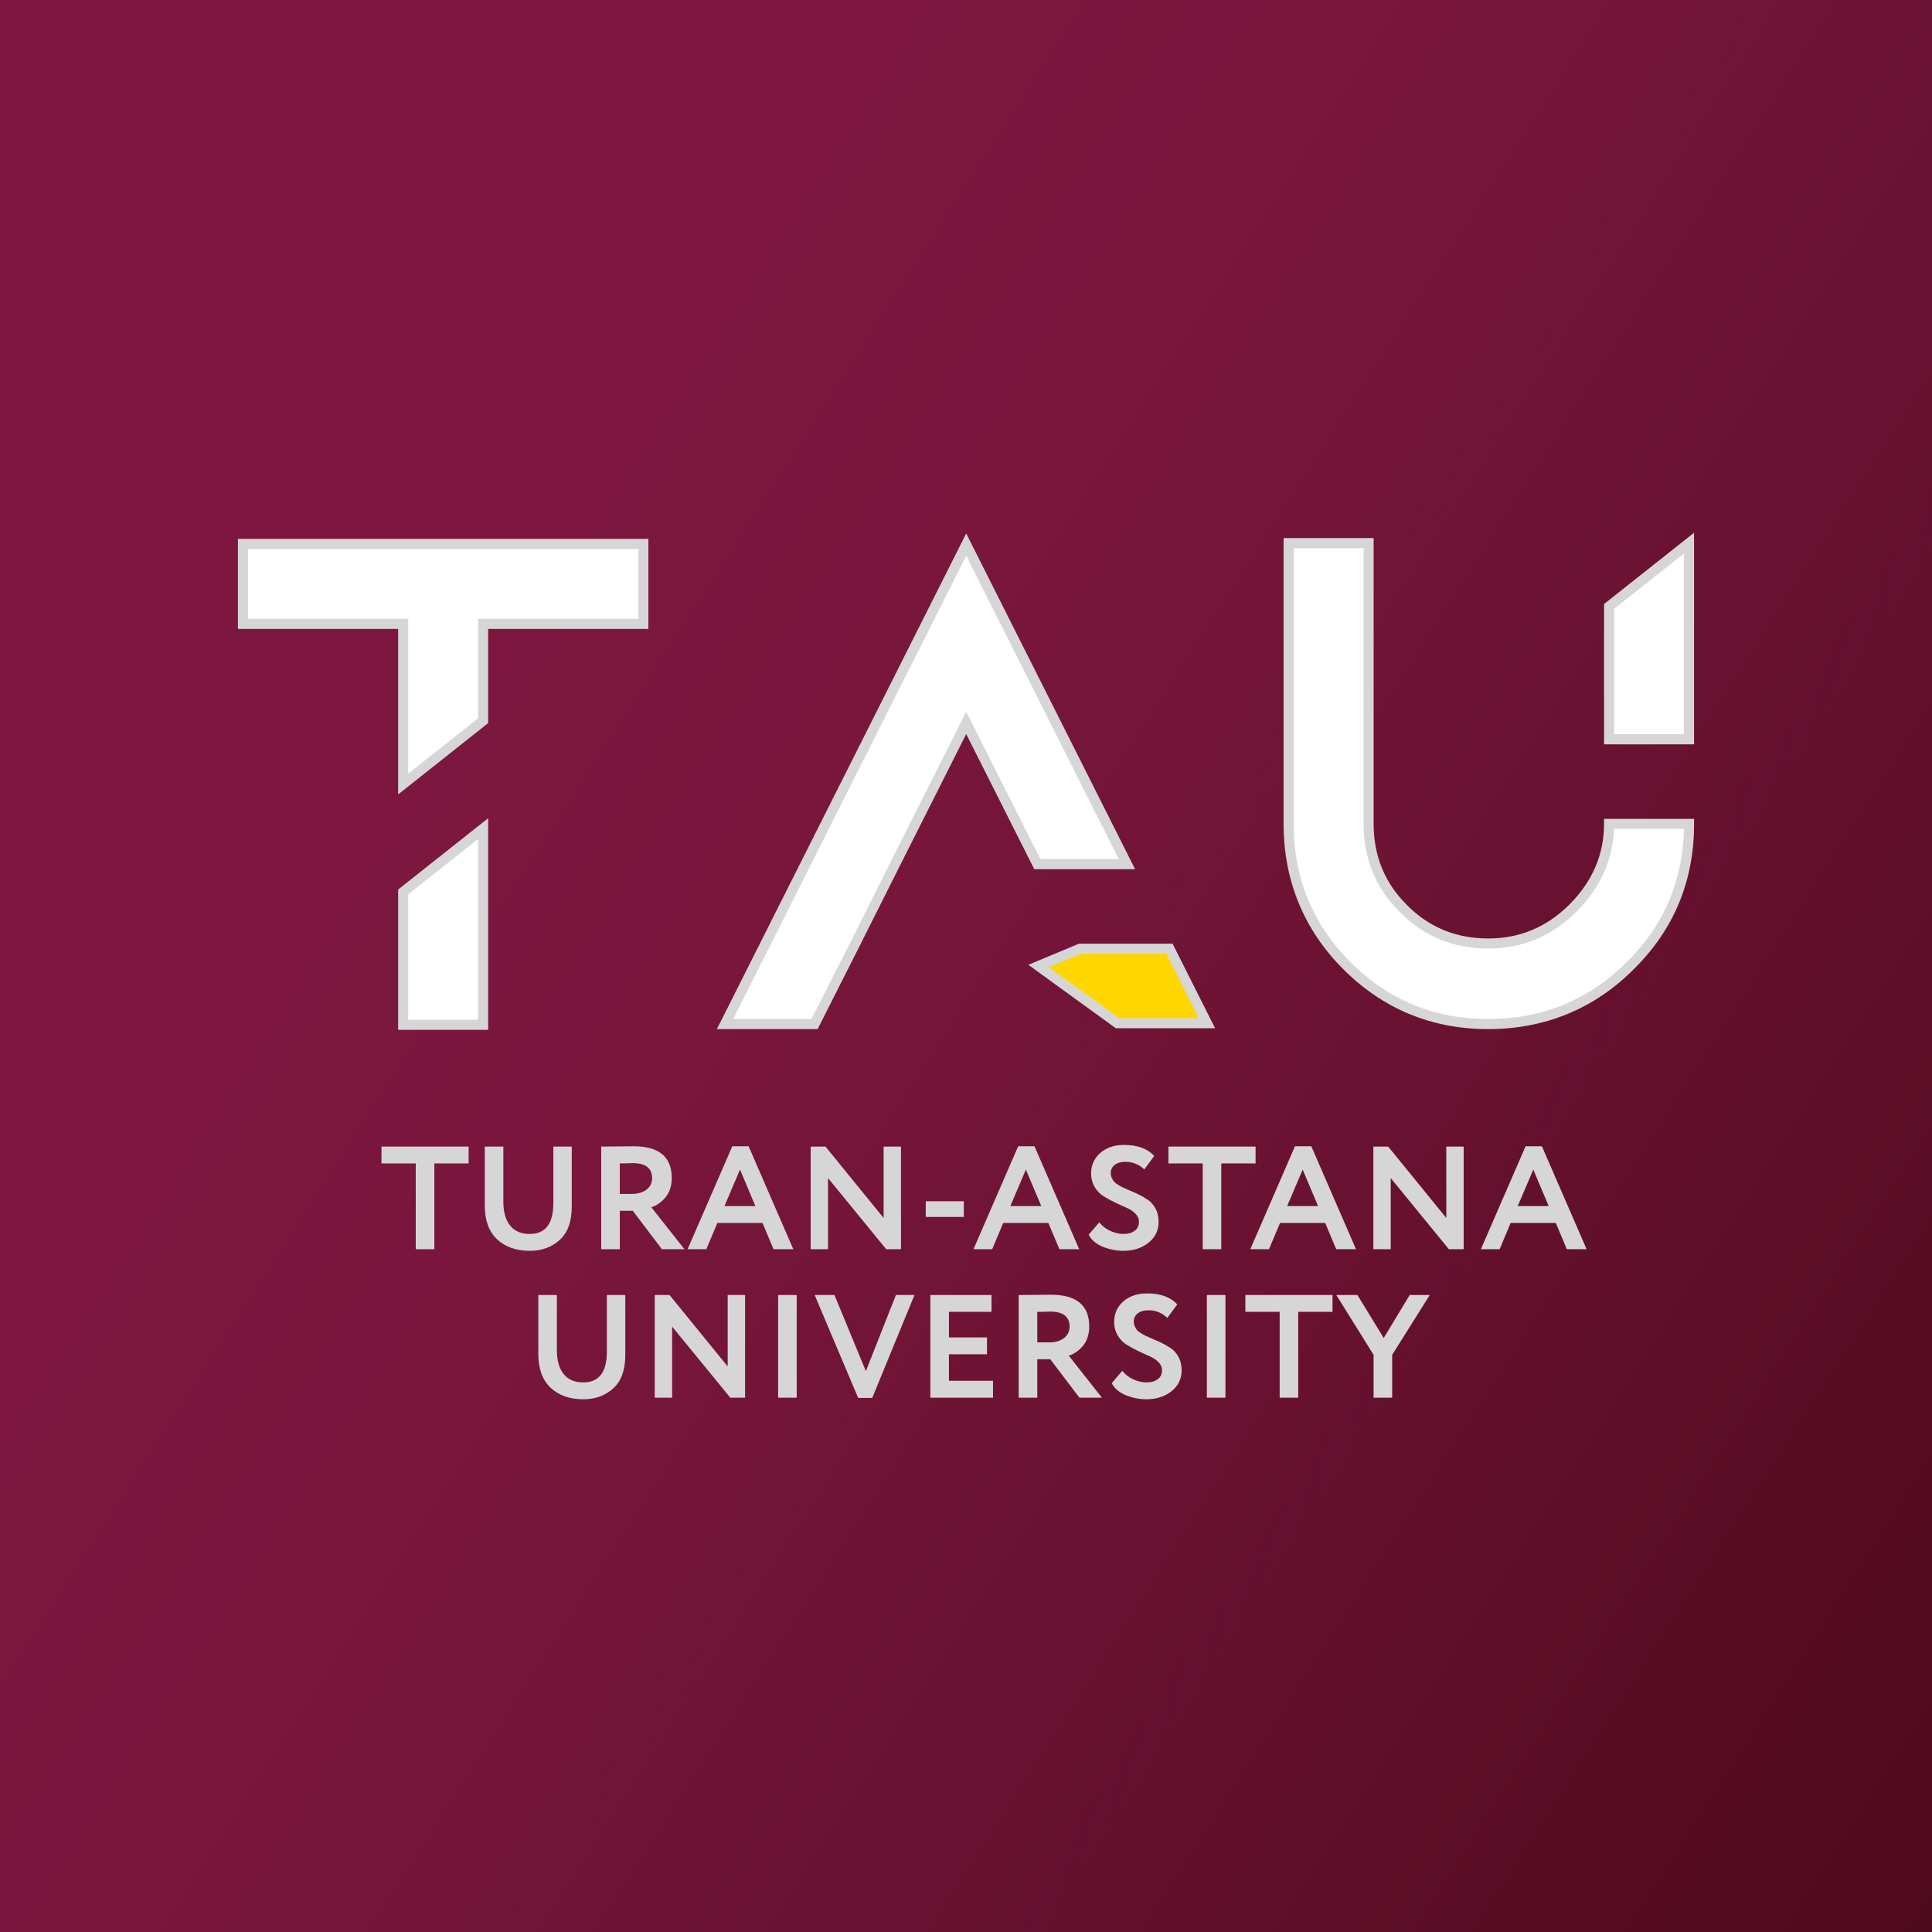 <?xml version="1.0" encoding="UTF-8"?>
<!DOCTYPE svg PUBLIC "-//W3C//DTD SVG 1.1//EN" "http://www.w3.org/Graphics/SVG/1.1/DTD/svg11.dtd">
<!-- Creator: CorelDRAW -->
<svg xmlns="http://www.w3.org/2000/svg" xml:space="preserve" width="169.244mm" height="169.244mm" version="1.1" style="shape-rendering:geometricPrecision; text-rendering:geometricPrecision; image-rendering:optimizeQuality; fill-rule:evenodd; clip-rule:evenodd"
viewBox="0 0 16910.13 16910.13"
 xmlns:xlink="http://www.w3.org/1999/xlink"
 xmlns:xodm="http://www.corel.com/coreldraw/odm/2003">
 <rect x="0" y="0" width="16910.13" height="16910.13" fill="#808080" stroke="none"/>
 <defs>
  <style type="text/css">
   <![CDATA[
    .fil90 {fill:#4E0A1D}
    .fil89 {fill:#4F0A1D}
    .fil88 {fill:#4F0A1E}
    .fil87 {fill:#500A1E}
    .fil86 {fill:#500A1F}
    .fil85 {fill:#500B1F}
    .fil84 {fill:#510B1F}
    .fil83 {fill:#510B20}
    .fil82 {fill:#520B20}
    .fil81 {fill:#530B20}
    .fil80 {fill:#530B21}
    .fil79 {fill:#540B21}
    .fil78 {fill:#540C21}
    .fil77 {fill:#540C22}
    .fil76 {fill:#550C22}
    .fil75 {fill:#560C23}
    .fil74 {fill:#570C23}
    .fil73 {fill:#570C24}
    .fil72 {fill:#570D24}
    .fil71 {fill:#580D24}
    .fil70 {fill:#580D25}
    .fil69 {fill:#590D25}
    .fil68 {fill:#5A0D25}
    .fil67 {fill:#5A0D26}
    .fil66 {fill:#5B0D26}
    .fil65 {fill:#5B0E26}
    .fil64 {fill:#5B0E27}
    .fil63 {fill:#5C0E27}
    .fil62 {fill:#5C0E28}
    .fil61 {fill:#5D0E28}
    .fil60 {fill:#5E0E28}
    .fil59 {fill:#5E0E29}
    .fil58 {fill:#5F0F29}
    .fil57 {fill:#5F0F2A}
    .fil56 {fill:#600F2A}
    .fil55 {fill:#610F2A}
    .fil54 {fill:#610F2B}
    .fil53 {fill:#620F2B}
    .fil52 {fill:#620F2C}
    .fil51 {fill:#62102C}
    .fil50 {fill:#63102C}
    .fil49 {fill:#63102D}
    .fil48 {fill:#64102D}
    .fil47 {fill:#65102D}
    .fil46 {fill:#65102E}
    .fil45 {fill:#66102E}
    .fil44 {fill:#66112E}
    .fil43 {fill:#66112F}
    .fil42 {fill:#67112F}
    .fil41 {fill:#681130}
    .fil40 {fill:#691130}
    .fil39 {fill:#691131}
    .fil38 {fill:#691231}
    .fil37 {fill:#6A1231}
    .fil36 {fill:#6A1232}
    .fil35 {fill:#6B1232}
    .fil34 {fill:#6C1232}
    .fil33 {fill:#6C1233}
    .fil32 {fill:#6D1233}
    .fil31 {fill:#6D1333}
    .fil30 {fill:#6D1334}
    .fil29 {fill:#6E1334}
    .fil28 {fill:#6F1335}
    .fil27 {fill:#701335}
    .fil26 {fill:#701336}
    .fil25 {fill:#701436}
    .fil24 {fill:#711436}
    .fil23 {fill:#711437}
    .fil22 {fill:#721437}
    .fil21 {fill:#731437}
    .fil20 {fill:#731438}
    .fil19 {fill:#741438}
    .fil18 {fill:#741439}
    .fil17 {fill:#741539}
    .fil16 {fill:#751539}
    .fil15 {fill:#75153A}
    .fil14 {fill:#76153A}
    .fil13 {fill:#77153A}
    .fil12 {fill:#77153B}
    .fil11 {fill:#78153B}
    .fil10 {fill:#78163B}
    .fil9 {fill:#78163C}
    .fil8 {fill:#79163C}
    .fil7 {fill:#7A163C}
    .fil6 {fill:#7A163D}
    .fil5 {fill:#7B163D}
    .fil4 {fill:#7B163E}
    .fil3 {fill:#7B173E}
    .fil2 {fill:#7C173E}
    .fil1 {fill:#7C173F}
    .fil0 {fill:#7D173F}
    .fil93 {fill:white}
    .fil91 {fill:#D6D6D6;fill-rule:nonzero}
    .fil94 {fill:#FFD600;fill-rule:nonzero}
    .fil92 {fill:white;fill-rule:nonzero}
   ]]>
  </style>
    <clipPath id="id0">
     <path d="M-0 0l16910.13 0 0 16910.13 -16910.13 0 0 -16910.13z"/>
    </clipPath>
 </defs>
 <g id="Слой_x0020_1">
  <g>
   <g style="clip-path:url(#id0)">
    <polygon class="fil0" points="4953.04,-7695.71 9592.02,-4710.01 -3056.72,14942.79 -7695.71,11957.1 "/>
    <polygon id="_1" class="fil0" points="9581.24,-4716.96 9613.58,-4696.13 -3035.16,14956.67 -3067.52,14935.86 "/>
    <polygon id="_2" class="fil0" points="9602.8,-4703.08 9635.14,-4682.25 -3013.6,14970.55 -3045.94,14949.72 "/>
    <polygon id="_3" class="fil0" points="9624.36,-4689.2 9656.7,-4668.38 -2992.04,14984.42 -3024.38,14963.6 "/>
    <polygon id="_4" class="fil0" points="9645.92,-4675.32 9678.27,-4654.5 -2970.48,14998.3 -3002.82,14977.48 "/>
    <polygon id="_5" class="fil0" points="9667.48,-4661.44 9699.83,-4640.63 -2948.92,15012.18 -2981.26,14991.36 "/>
    <polygon id="_6" class="fil0" points="9689.05,-4647.56 9721.39,-4626.75 -2927.35,15026.06 -2959.7,15005.24 "/>
    <polygon id="_7" class="fil0" points="9710.61,-4633.69 9742.95,-4612.87 -2905.79,15039.94 -2938.13,15019.12 "/>
    <polygon id="_8" class="fil0" points="9732.17,-4619.81 9764.51,-4599 -2884.23,15053.82 -2916.57,15032.99 "/>
    <polygon id="_9" class="fil0" points="9753.73,-4605.93 9786.07,-4585.12 -2862.67,15067.69 -2895.01,15046.87 "/>
    <polygon id="_10" class="fil0" points="9775.29,-4592.05 9807.64,-4571.24 -2841.11,15081.56 -2873.45,15060.75 "/>
    <polygon id="_11" class="fil0" points="9796.86,-4578.17 9829.2,-4557.36 -2819.54,15095.44 -2851.89,15074.63 "/>
    <polygon id="_12" class="fil0" points="9818.42,-4564.29 9850.76,-4543.48 -2797.98,15109.32 -2830.33,15088.51 "/>
    <polygon id="_13" class="fil0" points="9839.98,-4550.42 9872.32,-4529.6 -2776.42,15123.2 -2808.76,15102.39 "/>
    <polygon id="_14" class="fil0" points="9861.54,-4536.54 9893.89,-4515.73 -2754.86,15137.08 -2787.2,15116.26 "/>
    <polygon id="_15" class="fil0" points="9883.1,-4522.67 9915.46,-4501.85 -2733.3,15150.95 -2765.64,15130.14 "/>
    <polygon id="_16" class="fil0" points="9904.67,-4508.79 9937.02,-4487.97 -2711.74,15164.83 -2744.08,15144.02 "/>
    <polygon id="_17" class="fil0" points="9926.24,-4494.91 9958.58,-4474.09 -2690.17,15178.71 -2722.52,15157.9 "/>
    <polygon id="_18" class="fil0" points="9947.8,-4481.03 9980.14,-4460.21 -2668.61,15192.59 -2700.95,15171.78 "/>
    <polygon id="_19" class="fil0" points="9969.36,-4467.16 10001.7,-4446.33 -2647.04,15206.47 -2679.39,15185.66 "/>
    <polygon id="_20" class="fil0" points="9990.92,-4453.28 10023.26,-4432.46 -2625.48,15220.35 -2657.82,15199.53 "/>
    <polygon id="_21" class="fil0" points="10012.48,-4439.4 10044.83,-4418.58 -2603.92,15234.22 -2636.26,15213.4 "/>
    <polygon id="_22" class="fil0" points="10034.05,-4425.52 10066.39,-4404.7 -2582.35,15248.1 -2614.7,15227.28 "/>
    <polygon id="_23" class="fil0" points="10055.61,-4411.64 10087.95,-4390.83 -2560.79,15261.98 -2593.14,15241.16 "/>
    <polygon id="_24" class="fil0" points="10077.17,-4397.76 10109.51,-4376.95 -2539.23,15275.86 -2571.57,15255.04 "/>
    <polygon id="_25" class="fil0" points="10098.73,-4383.89 10131.07,-4363.07 -2517.67,15289.74 -2550.01,15268.91 "/>
    <polygon id="_26" class="fil0" points="10120.29,-4370.01 10152.64,-4349.2 -2496.11,15303.62 -2528.45,15282.79 "/>
    <polygon id="_27" class="fil0" points="10141.85,-4356.13 10174.2,-4335.32 -2474.55,15317.49 -2506.89,15296.67 "/>
    <polygon id="_28" class="fil0" points="10163.42,-4342.25 10195.76,-4321.44 -2452.98,15331.36 -2485.33,15310.55 "/>
    <polygon id="_29" class="fil0" points="10184.98,-4328.37 10217.32,-4307.56 -2431.42,15345.24 -2463.76,15324.43 "/>
    <polygon id="_30" class="fil0" points="10206.54,-4314.49 10238.88,-4293.68 -2409.86,15359.12 -2442.2,15338.31 "/>
    <polygon id="_31" class="fil0" points="10228.1,-4300.62 10260.44,-4279.8 -2388.3,15373 -2420.64,15352.18 "/>
    <polygon id="_32" class="fil0" points="10249.66,-4286.74 10282.01,-4265.93 -2366.74,15386.88 -2399.08,15366.06 "/>
    <polygon id="_33" class="fil0" points="10271.23,-4272.87 10303.58,-4252.05 -2345.17,15400.75 -2377.52,15379.94 "/>
    <polygon id="_34" class="fil0" points="10292.79,-4258.99 10325.14,-4238.17 -2323.61,15414.63 -2355.95,15393.82 "/>
    <polygon id="_35" class="fil0" points="10314.36,-4245.11 10346.7,-4224.29 -2302.05,15428.51 -2334.39,15407.7 "/>
    <polygon id="_36" class="fil0" points="10335.92,-4231.23 10368.26,-4210.41 -2280.49,15442.39 -2312.83,15421.58 "/>
    <polygon id="_37" class="fil0" points="10357.48,-4217.36 10389.83,-4196.53 -2258.93,15456.27 -2291.27,15435.45 "/>
    <polygon id="_38" class="fil0" points="10379.04,-4203.48 10411.39,-4182.66 -2237.35,15470.15 -2269.71,15449.33 "/>
    <polygon id="_39" class="fil0" points="10400.61,-4189.6 10432.95,-4168.78 -2215.79,15484.02 -2248.14,15463.2 "/>
    <polygon id="_40" class="fil0" points="10422.17,-4175.72 10454.51,-4154.9 -2194.23,15497.9 -2226.57,15477.08 "/>
    <polygon id="_41" class="fil0" points="10443.73,-4161.84 10476.07,-4141.03 -2172.67,15511.78 -2205.01,15490.96 "/>
    <polygon id="_42" class="fil0" points="10465.29,-4147.97 10497.63,-4127.15 -2151.11,15525.66 -2183.45,15504.84 "/>
    <polygon id="_43" class="fil0" points="10486.85,-4134.09 10519.2,-4113.27 -2129.55,15539.54 -2161.89,15518.71 "/>
    <polygon id="_44" class="fil0" points="10508.42,-4120.21 10540.76,-4099.4 -2107.98,15553.42 -2140.33,15532.59 "/>
    <polygon id="_45" class="fil0" points="10529.98,-4106.33 10562.32,-4085.52 -2086.42,15567.29 -2118.76,15546.47 "/>
    <polygon id="_46" class="fil0" points="10551.54,-4092.45 10583.88,-4071.64 -2064.86,15581.16 -2097.2,15560.35 "/>
    <polygon id="_47" class="fil0" points="10573.1,-4078.57 10605.44,-4057.76 -2043.3,15595.04 -2075.64,15574.23 "/>
    <polygon id="_48" class="fil0" points="10594.66,-4064.7 10627.01,-4043.88 -2021.74,15608.92 -2054.08,15588.11 "/>
    <polygon id="_49" class="fil0" points="10616.23,-4050.82 10648.57,-4030 -2000.17,15622.8 -2032.52,15601.98 "/>
    <polygon id="_50" class="fil0" points="10637.79,-4036.94 10670.13,-4016.13 -1978.61,15636.67 -2010.96,15615.86 "/>
    <polygon id="_51" class="fil0" points="10659.35,-4023.06 10691.69,-4002.25 -1957.05,15650.55 -1989.39,15629.74 "/>
    <polygon id="_52" class="fil0" points="10680.91,-4009.19 10713.26,-3988.37 -1935.49,15664.43 -1967.83,15643.62 "/>
    <polygon id="_53" class="fil0" points="10702.48,-3995.31 10734.83,-3974.49 -1913.93,15678.31 -1946.27,15657.5 "/>
    <polygon id="_54" class="fil0" points="10724.04,-3981.44 10756.39,-3960.61 -1892.37,15692.19 -1924.71,15671.38 "/>
    <polygon id="_55" class="fil0" points="10745.61,-3967.56 10777.95,-3946.73 -1870.8,15706.07 -1903.15,15685.25 "/>
    <polygon id="_56" class="fil1" points="10767.17,-3953.68 10799.51,-3932.86 -1849.24,15719.94 -1881.58,15699.13 "/>
    <polygon id="_57" class="fil1" points="10788.73,-3939.8 10821.07,-3918.98 -1827.67,15733.82 -1860.02,15713 "/>
    <polygon id="_58" class="fil1" points="10810.29,-3925.92 10842.63,-3905.1 -1806.11,15747.7 -1838.45,15726.88 "/>
    <polygon id="_59" class="fil1" points="10831.85,-3912.04 10864.2,-3891.23 -1784.55,15761.58 -1816.89,15740.76 "/>
    <polygon id="_60" class="fil1" points="10853.42,-3898.17 10885.76,-3877.35 -1762.98,15775.46 -1795.33,15754.64 "/>
    <polygon id="_61" class="fil1" points="10874.98,-3884.29 10907.32,-3863.47 -1741.42,15789.34 -1773.77,15768.51 "/>
    <polygon id="_62" class="fil1" points="10896.54,-3870.41 10928.88,-3849.6 -1719.86,15803.21 -1752.2,15782.39 "/>
    <polygon id="_63" class="fil1" points="10918.1,-3856.53 10950.44,-3835.72 -1698.3,15817.09 -1730.64,15796.27 "/>
    <polygon id="_64" class="fil1" points="10939.66,-3842.65 10972.01,-3821.84 -1676.74,15830.97 -1709.08,15810.15 "/>
    <polygon id="_65" class="fil1" points="10961.22,-3828.77 10993.57,-3807.96 -1655.18,15844.84 -1687.52,15824.03 "/>
    <polygon id="_66" class="fil2" points="10982.79,-3814.9 11015.13,-3794.08 -1633.61,15858.72 -1665.96,15837.91 "/>
    <polygon id="_67" class="fil2" points="11004.35,-3801.02 11036.69,-3780.2 -1612.05,15872.6 -1644.39,15851.78 "/>
    <polygon id="_68" class="fil2" points="11025.91,-3787.14 11058.25,-3766.33 -1590.49,15886.47 -1622.83,15865.66 "/>
    <polygon id="_69" class="fil2" points="11047.47,-3773.26 11079.81,-3752.45 -1568.93,15900.35 -1601.27,15879.54 "/>
    <polygon id="_70" class="fil2" points="11069.03,-3759.39 11101.38,-3738.57 -1547.37,15914.23 -1579.71,15893.42 "/>
    <polygon id="_71" class="fil2" points="11090.6,-3745.51 11122.95,-3724.69 -1525.8,15928.11 -1558.15,15907.3 "/>
    <polygon id="_72" class="fil2" points="11112.17,-3731.64 11144.51,-3710.81 -1504.24,15941.99 -1536.59,15921.18 "/>
    <polygon id="_73" class="fil2" points="11133.73,-3717.76 11166.07,-3696.94 -1482.68,15955.87 -1515.02,15935.05 "/>
    <polygon id="_74" class="fil2" points="11155.29,-3703.88 11187.63,-3683.06 -1461.12,15969.74 -1493.46,15948.93 "/>
    <polygon id="_75" class="fil2" points="11176.85,-3690 11209.2,-3669.18 -1439.55,15983.62 -1471.9,15962.8 "/>
    <polygon id="_76" class="fil2" points="11198.41,-3676.12 11230.76,-3655.3 -1417.99,15997.5 -1450.34,15976.68 "/>
    <polygon id="_77" class="fil2" points="11219.98,-3662.24 11252.32,-3641.43 -1396.42,16011.38 -1428.77,15990.56 "/>
    <polygon id="_78" class="fil2" points="11241.54,-3648.37 11273.88,-3627.55 -1374.86,16025.26 -1407.2,16004.44 "/>
    <polygon id="_79" class="fil2" points="11263.1,-3634.49 11295.44,-3613.68 -1353.3,16039.14 -1385.64,16018.31 "/>
    <polygon id="_80" class="fil2" points="11284.66,-3620.61 11317,-3599.8 -1331.74,16053.01 -1364.08,16032.19 "/>
    <polygon id="_81" class="fil2" points="11306.22,-3606.73 11338.57,-3585.92 -1310.18,16066.89 -1342.52,16046.07 "/>
    <polygon id="_82" class="fil2" points="11327.79,-3592.85 11360.13,-3572.04 -1288.61,16080.77 -1320.96,16059.95 "/>
    <polygon id="_83" class="fil2" points="11349.35,-3578.97 11381.69,-3558.16 -1267.05,16094.64 -1299.4,16073.83 "/>
    <polygon id="_84" class="fil2" points="11370.91,-3565.1 11403.25,-3544.28 -1245.49,16108.52 -1277.83,16087.7 "/>
    <polygon id="_85" class="fil2" points="11392.47,-3551.22 11424.81,-3530.41 -1223.93,16122.4 -1256.27,16101.58 "/>
    <polygon id="_86" class="fil2" points="11414.03,-3537.34 11446.38,-3516.53 -1202.37,16136.27 -1234.71,16115.46 "/>
    <polygon id="_87" class="fil2" points="11435.59,-3523.46 11467.94,-3502.65 -1180.81,16150.15 -1213.15,16129.34 "/>
    <polygon id="_88" class="fil2" points="11457.16,-3509.59 11489.5,-3488.77 -1159.24,16164.03 -1191.59,16143.22 "/>
    <polygon id="_89" class="fil2" points="11478.72,-3495.71 11511.06,-3474.89 -1137.68,16177.91 -1170.02,16157.1 "/>
    <polygon id="_90" class="fil2" points="11500.28,-3481.84 11532.63,-3461.01 -1116.12,16191.79 -1148.46,16170.97 "/>
    <polygon id="_91" class="fil2" points="11521.85,-3467.96 11554.19,-3447.14 -1094.56,16205.67 -1126.9,16184.85 "/>
    <polygon id="_92" class="fil2" points="11543.41,-3454.08 11575.76,-3433.26 -1073,16219.54 -1105.34,16198.73 "/>
    <polygon id="_93" class="fil2" points="11564.98,-3440.2 11597.32,-3419.38 -1051.43,16233.42 -1083.78,16212.6 "/>
    <polygon id="_94" class="fil2" points="11586.54,-3426.32 11618.88,-3405.5 -1029.86,16247.3 -1062.22,16226.48 "/>
    <polygon id="_95" class="fil2" points="11608.1,-3412.44 11640.44,-3391.63 -1008.3,16261.18 -1040.65,16240.36 "/>
    <polygon id="_96" class="fil2" points="11629.66,-3398.57 11662,-3377.75 -986.74,16275.06 -1019.08,16254.23 "/>
    <polygon id="_97" class="fil3" points="11651.22,-3384.69 11683.57,-3363.88 -965.18,16288.94 -997.52,16268.11 "/>
    <polygon id="_98" class="fil3" points="11672.78,-3370.81 11705.13,-3350 -943.61,16302.81 -975.96,16281.99 "/>
    <polygon id="_99" class="fil3" points="11694.35,-3356.93 11726.69,-3336.12 -922.05,16316.69 -954.4,16295.87 "/>
    <polygon id="_100" class="fil3" points="11715.91,-3343.05 11748.25,-3322.24 -900.49,16330.57 -932.83,16309.75 "/>
    <polygon id="_101" class="fil3" points="11737.47,-3329.17 11769.81,-3308.36 -878.93,16344.44 -911.27,16323.63 "/>
    <polygon id="_102" class="fil3" points="11759.03,-3315.3 11791.37,-3294.48 -857.37,16358.32 -889.71,16337.5 "/>
    <polygon id="_103" class="fil3" points="11780.59,-3301.42 11812.94,-3280.61 -835.81,16372.2 -868.15,16351.38 "/>
    <polygon id="_104" class="fil3" points="11802.16,-3287.54 11834.5,-3266.73 -814.24,16386.07 -846.59,16365.26 "/>
    <polygon id="_105" class="fil3" points="11823.72,-3273.66 11856.06,-3252.85 -792.68,16399.95 -825.02,16379.14 "/>
    <polygon id="_106" class="fil3" points="11845.28,-3259.79 11877.62,-3238.97 -771.12,16413.83 -803.46,16393.02 "/>
    <polygon id="_107" class="fil4" points="11866.84,-3245.92 11899.18,-3225.09 -749.56,16427.71 -781.9,16406.9 "/>
    <polygon id="_108" class="fil4" points="11888.4,-3232.04 11920.76,-3211.21 -728,16441.59 -760.34,16420.77 "/>
    <polygon id="_109" class="fil4" points="11909.97,-3218.16 11942.32,-3197.34 -706.43,16455.47 -738.78,16434.65 "/>
    <polygon id="_110" class="fil4" points="11931.54,-3204.28 11963.88,-3183.46 -684.87,16469.34 -717.22,16448.53 "/>
    <polygon id="_111" class="fil4" points="11953.1,-3190.4 11985.44,-3169.58 -663.31,16483.22 -695.65,16462.4 "/>
    <polygon id="_112" class="fil4" points="11974.66,-3176.52 12007,-3155.7 -641.75,16497.1 -674.09,16476.28 "/>
    <polygon id="_113" class="fil4" points="11996.22,-3162.65 12028.57,-3141.82 -620.18,16510.98 -652.53,16490.16 "/>
    <polygon id="_114" class="fil4" points="12017.78,-3148.77 12050.13,-3127.95 -598.62,16524.86 -630.97,16504.03 "/>
    <polygon id="_115" class="fil5" points="12039.35,-3134.89 12071.69,-3114.08 -577.05,16538.73 -609.4,16517.91 "/>
    <polygon id="_116" class="fil5" points="12060.91,-3121.01 12093.25,-3100.2 -555.49,16552.61 -587.83,16531.79 "/>
    <polygon id="_117" class="fil5" points="12082.47,-3107.13 12114.81,-3086.32 -533.93,16566.49 -566.27,16545.67 "/>
    <polygon id="_118" class="fil5" points="12104.03,-3093.25 12136.37,-3072.44 -512.37,16580.37 -544.71,16559.55 "/>
    <polygon id="_119" class="fil5" points="12125.59,-3079.38 12157.94,-3058.56 -490.81,16594.24 -523.15,16573.43 "/>
    <polygon id="_120" class="fil5" points="12147.16,-3065.5 12179.5,-3044.68 -469.24,16608.12 -501.59,16587.3 "/>
    <polygon id="_121" class="fil5" points="12168.72,-3051.62 12201.06,-3030.81 -447.68,16621.99 -480.03,16601.18 "/>
    <polygon id="_122" class="fil5" points="12190.28,-3037.74 12222.62,-3016.93 -426.12,16635.87 -458.46,16615.06 "/>
    <polygon id="_123" class="fil5" points="12211.84,-3023.86 12244.18,-3003.05 -404.56,16649.75 -436.9,16628.94 "/>
    <polygon id="_124" class="fil5" points="12233.4,-3009.99 12265.75,-2989.17 -383,16663.63 -415.34,16642.82 "/>
    <polygon id="_125" class="fil5" points="12254.96,-2996.12 12287.31,-2975.29 -361.44,16677.51 -393.78,16656.7 "/>
    <polygon id="_126" class="fil5" points="12276.53,-2982.24 12308.87,-2961.41 -339.87,16691.39 -372.22,16670.57 "/>
    <polygon id="_127" class="fil6" points="12298.09,-2968.36 12330.44,-2947.54 -318.31,16705.26 -350.65,16684.45 "/>
    <polygon id="_128" class="fil6" points="12319.65,-2954.48 12352,-2933.66 -296.75,16719.14 -329.09,16698.33 "/>
    <polygon id="_129" class="fil6" points="12341.22,-2940.6 12373.56,-2919.78 -275.19,16733.02 -307.53,16712.21 "/>
    <polygon id="_130" class="fil6" points="12362.78,-2926.72 12395.13,-2905.9 -253.63,16746.9 -285.97,16726.08 "/>
    <polygon id="_131" class="fil6" points="12384.35,-2912.85 12416.69,-2892.02 -232.06,16760.78 -264.41,16739.96 "/>
    <polygon id="_132" class="fil6" points="12405.91,-2898.97 12438.25,-2878.15 -210.49,16774.66 -242.85,16753.83 "/>
    <polygon id="_133" class="fil6" points="12427.47,-2885.09 12459.81,-2864.28 -188.93,16788.53 -221.28,16767.71 "/>
    <polygon id="_134" class="fil6" points="12449.03,-2871.21 12481.37,-2850.4 -167.37,16802.41 -199.71,16781.59 "/>
    <polygon id="_135" class="fil6" points="12470.59,-2857.33 12502.94,-2836.52 -145.81,16816.29 -178.15,16795.47 "/>
    <polygon id="_136" class="fil6" points="12492.15,-2843.45 12524.5,-2822.64 -124.25,16830.17 -156.59,16809.35 "/>
    <polygon id="_137" class="fil6" points="12513.72,-2829.58 12546.06,-2808.76 -102.68,16844.04 -135.03,16823.23 "/>
    <polygon id="_138" class="fil6" points="12535.28,-2815.7 12567.62,-2794.89 -81.12,16857.92 -113.46,16837.1 "/>
    <polygon id="_139" class="fil6" points="12556.84,-2801.82 12589.18,-2781.01 -59.56,16871.79 -91.9,16850.98 "/>
    <polygon id="_140" class="fil6" points="12578.4,-2787.94 12610.74,-2767.13 -38,16885.67 -70.34,16864.86 "/>
    <polygon id="_141" class="fil6" points="12599.96,-2774.06 12632.31,-2753.25 -16.44,16899.55 -48.78,16878.74 "/>
    <polygon id="_142" class="fil6" points="12621.53,-2760.19 12653.87,-2739.37 5.13,16913.43 -27.22,16892.62 "/>
    <polygon id="_143" class="fil6" points="12643.09,-2746.32 12675.43,-2725.49 26.69,16927.31 -5.66,16906.5 "/>
    <polygon id="_144" class="fil6" points="12664.65,-2732.44 12696.99,-2711.62 48.25,16941.19 15.91,16920.37 "/>
    <polygon id="_145" class="fil6" points="12686.21,-2718.56 12718.55,-2697.74 69.81,16955.06 37.47,16934.25 "/>
    <polygon id="_146" class="fil6" points="12707.77,-2704.68 12740.13,-2683.86 91.37,16968.94 59.03,16948.13 "/>
    <polygon id="_147" class="fil6" points="12729.33,-2690.8 12761.69,-2669.98 112.93,16982.82 80.59,16962.01 "/>
    <polygon id="_148" class="fil6" points="12750.91,-2676.92 12783.25,-2656.1 134.5,16996.7 102.15,16975.88 "/>
    <polygon id="_149" class="fil6" points="12772.47,-2663.05 12804.81,-2642.22 156.06,17010.58 123.72,16989.75 "/>
    <polygon id="_150" class="fil7" points="12794.03,-2649.17 12826.37,-2628.36 177.62,17024.46 145.28,17003.63 "/>
    <polygon id="_151" class="fil8" points="12815.59,-2635.29 12847.93,-2614.48 199.19,17038.33 166.84,17017.51 "/>
    <polygon id="_152" class="fil8" points="12837.15,-2621.41 12869.5,-2600.6 220.75,17052.21 188.41,17031.39 "/>
    <polygon id="_153" class="fil8" points="12858.72,-2607.53 12891.06,-2586.72 242.32,17066.09 209.97,17045.27 "/>
    <polygon id="_154" class="fil8" points="12880.28,-2593.65 12912.62,-2572.84 263.88,17079.97 231.53,17059.15 "/>
    <polygon id="_155" class="fil8" points="12901.84,-2579.78 12934.18,-2558.96 285.44,17093.84 253.1,17073.02 "/>
    <polygon id="_156" class="fil8" points="12923.4,-2565.9 12955.74,-2545.09 307,17107.72 274.66,17086.9 "/>
    <polygon id="_157" class="fil8" points="12944.96,-2552.02 12977.31,-2531.21 328.56,17121.59 296.22,17100.78 "/>
    <polygon id="_158" class="fil8" points="12966.52,-2538.14 12998.87,-2517.33 350.12,17135.47 317.78,17114.66 "/>
    <polygon id="_159" class="fil8" points="12988.09,-2524.26 13020.43,-2503.45 371.69,17149.35 339.34,17128.54 "/>
    <polygon id="_160" class="fil8" points="13009.65,-2510.38 13041.99,-2489.57 393.25,17163.23 360.91,17142.42 "/>
    <polygon id="_161" class="fil8" points="13031.21,-2496.52 13063.55,-2475.69 414.81,17177.11 382.47,17156.29 "/>
    <polygon id="_162" class="fil8" points="13052.77,-2482.64 13085.11,-2461.82 436.37,17190.99 404.03,17170.17 "/>
    <polygon id="_163" class="fil8" points="13074.33,-2468.76 13106.68,-2447.94 457.93,17204.86 425.59,17184.05 "/>
    <polygon id="_164" class="fil8" points="13095.9,-2454.88 13128.24,-2434.06 479.5,17218.74 447.15,17197.93 "/>
    <polygon id="_165" class="fil8" points="13117.46,-2441 13149.81,-2420.18 501.06,17232.62 468.72,17211.81 "/>
    <polygon id="_166" class="fil8" points="13139.03,-2427.12 13171.37,-2406.3 522.62,17246.5 490.28,17225.68 "/>
    <polygon id="_167" class="fil8" points="13160.59,-2413.25 13192.93,-2392.42 544.18,17260.38 511.84,17239.55 "/>
    <polygon id="_168" class="fil8" points="13182.15,-2399.37 13214.5,-2378.56 565.74,17274.26 533.4,17253.43 "/>
    <polygon id="_169" class="fil8" points="13203.71,-2385.49 13236.06,-2364.68 587.31,17288.13 554.96,17267.31 "/>
    <polygon id="_170" class="fil8" points="13225.28,-2371.61 13257.62,-2350.8 608.88,17302.01 576.52,17281.19 "/>
    <polygon id="_171" class="fil8" points="13246.84,-2357.73 13279.18,-2336.92 630.44,17315.89 598.1,17295.07 "/>
    <polygon id="_172" class="fil9" points="13268.4,-2343.86 13300.74,-2323.04 652,17329.77 619.66,17308.95 "/>
    <polygon id="_173" class="fil9" points="13289.96,-2329.98 13322.31,-2309.16 673.56,17343.65 641.22,17322.82 "/>
    <polygon id="_174" class="fil9" points="13311.52,-2316.1 13343.87,-2295.29 695.12,17357.52 662.78,17336.7 "/>
    <polygon id="_175" class="fil9" points="13333.09,-2302.22 13365.43,-2281.41 716.69,17371.39 684.34,17350.58 "/>
    <polygon id="_176" class="fil9" points="13354.65,-2288.34 13386.99,-2267.53 738.25,17385.27 705.91,17364.46 "/>
    <polygon id="_177" class="fil9" points="13376.21,-2274.46 13408.55,-2253.65 759.81,17399.15 727.47,17378.34 "/>
    <polygon id="_178" class="fil9" points="13397.77,-2260.59 13430.11,-2239.77 781.37,17413.03 749.03,17392.22 "/>
    <polygon id="_179" class="fil10" points="13419.33,-2246.72 13451.68,-2225.89 802.93,17426.91 770.59,17406.09 "/>
    <polygon id="_180" class="fil10" points="13440.9,-2232.84 13473.24,-2212.02 824.5,17440.78 792.15,17419.97 "/>
    <polygon id="_181" class="fil10" points="13462.46,-2218.96 13494.8,-2198.14 846.06,17454.66 813.71,17433.85 "/>
    <polygon id="_182" class="fil10" points="13484.02,-2205.08 13516.36,-2184.26 867.62,17468.54 835.28,17447.73 "/>
    <polygon id="_183" class="fil10" points="13505.58,-2191.2 13537.92,-2170.38 889.18,17482.42 856.84,17461.61 "/>
    <polygon id="_184" class="fil10" points="13527.14,-2177.33 13559.5,-2156.5 910.74,17496.3 878.4,17475.48 "/>
    <polygon id="_185" class="fil10" points="13548.71,-2163.45 13581.06,-2142.62 932.3,17510.18 899.96,17489.35 "/>
    <polygon id="_186" class="fil10" points="13570.28,-2149.57 13602.62,-2128.76 953.87,17524.05 921.52,17503.23 "/>
    <polygon id="_187" class="fil10" points="13591.84,-2135.69 13624.18,-2114.88 975.43,17537.93 943.09,17517.11 "/>
    <polygon id="_188" class="fil10" points="13613.4,-2121.81 13645.74,-2101 996.99,17551.81 964.65,17530.99 "/>
    <polygon id="_189" class="fil11" points="13634.96,-2107.93 13667.3,-2087.12 1018.56,17565.69 986.21,17544.87 "/>
    <polygon id="_190" class="fil11" points="13656.52,-2094.06 13688.87,-2073.24 1040.12,17579.57 1007.78,17558.75 "/>
    <polygon id="_191" class="fil12" points="13678.09,-2080.18 13710.43,-2059.36 1061.69,17593.45 1029.34,17572.62 "/>
    <polygon id="_192" class="fil12" points="13699.65,-2066.3 13731.99,-2045.49 1083.25,17607.31 1050.9,17586.5 "/>
    <polygon id="_193" class="fil12" points="13721.21,-2052.42 13753.55,-2031.61 1104.81,17621.19 1072.47,17600.38 "/>
    <polygon id="_194" class="fil12" points="13742.77,-2038.54 13775.11,-2017.73 1126.37,17635.07 1094.03,17614.26 "/>
    <polygon id="_195" class="fil12" points="13764.33,-2024.66 13796.68,-2003.85 1147.93,17648.95 1115.59,17628.14 "/>
    <polygon id="_196" class="fil12" points="13785.89,-2010.79 13818.24,-1989.97 1169.49,17662.83 1137.15,17642.02 "/>
    <polygon id="_197" class="fil12" points="13807.46,-1996.92 13839.8,-1976.09 1191.06,17676.71 1158.71,17655.89 "/>
    <polygon id="_198" class="fil12" points="13829.02,-1983.04 13861.36,-1962.22 1212.62,17690.58 1180.28,17669.77 "/>
    <polygon id="_199" class="fil12" points="13850.58,-1969.16 13882.92,-1948.34 1234.18,17704.46 1201.84,17683.65 "/>
    <polygon id="_200" class="fil12" points="13872.14,-1955.28 13904.48,-1934.46 1255.74,17718.34 1223.4,17697.53 "/>
    <polygon id="_201" class="fil12" points="13893.7,-1941.4 13926.05,-1920.58 1277.3,17732.22 1244.96,17711.41 "/>
    <polygon id="_202" class="fil12" points="13915.27,-1927.53 13947.61,-1906.7 1298.87,17746.1 1266.52,17725.28 "/>
    <polygon id="_203" class="fil12" points="13936.83,-1913.65 13969.18,-1892.83 1320.43,17759.98 1288.08,17739.15 "/>
    <polygon id="_204" class="fil12" points="13958.4,-1899.77 13990.74,-1878.96 1341.99,17773.85 1309.65,17753.03 "/>
    <polygon id="_205" class="fil13" points="13979.96,-1885.89 14012.3,-1865.08 1363.55,17787.73 1331.21,17766.91 "/>
    <polygon id="_206" class="fil13" points="14001.52,-1872.01 14033.87,-1851.2 1385.11,17801.61 1352.77,17780.79 "/>
    <polygon id="_207" class="fil13" points="14023.08,-1858.13 14055.43,-1837.32 1406.68,17815.49 1374.33,17794.67 "/>
    <polygon id="_208" class="fil13" points="14044.65,-1844.26 14076.99,-1823.44 1428.25,17829.37 1395.89,17808.55 "/>
    <polygon id="_209" class="fil14" points="14066.21,-1830.38 14098.55,-1809.57 1449.81,17843.25 1417.47,17822.42 "/>
    <polygon id="_210" class="fil14" points="14087.77,-1816.5 14120.11,-1795.69 1471.37,17857.11 1439.03,17836.3 "/>
    <polygon id="_211" class="fil14" points="14109.33,-1802.62 14141.67,-1781.81 1492.93,17870.99 1460.59,17850.18 "/>
    <polygon id="_212" class="fil14" points="14130.89,-1788.74 14163.24,-1767.93 1514.49,17884.87 1482.15,17864.06 "/>
    <polygon id="_213" class="fil14" points="14152.46,-1774.86 14184.8,-1754.05 1536.06,17898.75 1503.71,17877.94 "/>
    <polygon id="_214" class="fil14" points="14174.02,-1760.99 14206.36,-1740.17 1557.62,17912.63 1525.27,17891.81 "/>
    <polygon id="_215" class="fil14" points="14195.58,-1747.12 14227.92,-1726.3 1579.18,17926.51 1546.84,17905.69 "/>
    <polygon id="_216" class="fil14" points="14217.14,-1733.24 14249.48,-1712.42 1600.74,17940.38 1568.4,17919.57 "/>
    <polygon id="_217" class="fil14" points="14238.7,-1719.36 14271.05,-1698.54 1622.3,17954.26 1589.96,17933.45 "/>
    <polygon id="_218" class="fil14" points="14260.26,-1705.48 14292.61,-1684.66 1643.86,17968.14 1611.52,17947.33 "/>
    <polygon id="_219" class="fil14" points="14281.83,-1691.6 14314.17,-1670.78 1665.43,17982.02 1633.08,17961.21 "/>
    <polygon id="_220" class="fil14" points="14303.39,-1677.73 14335.73,-1656.9 1686.99,17995.9 1654.65,17975.07 "/>
    <polygon id="_221" class="fil14" points="14324.95,-1663.85 14357.29,-1643.03 1708.55,18009.78 1676.21,17988.95 "/>
    <polygon id="_222" class="fil14" points="14346.51,-1649.97 14378.86,-1629.15 1730.11,18023.65 1697.77,18002.83 "/>
    <polygon id="_223" class="fil14" points="14368.08,-1636.09 14400.43,-1615.28 1751.67,18037.53 1719.33,18016.71 "/>
    <polygon id="_224" class="fil14" points="14389.65,-1622.21 14421.99,-1601.4 1773.24,18051.41 1740.89,18030.59 "/>
    <polygon id="_225" class="fil14" points="14411.21,-1608.33 14443.55,-1587.52 1794.8,18065.29 1762.46,18044.47 "/>
    <polygon id="_226" class="fil15" points="14432.77,-1594.46 14465.11,-1573.64 1816.37,18079.17 1784.02,18058.34 "/>
    <polygon id="_227" class="fil15" points="14454.33,-1580.58 14486.67,-1559.77 1837.93,18093.05 1805.58,18072.22 "/>
    <polygon id="_228" class="fil16" points="14475.89,-1566.7 14508.24,-1545.89 1859.49,18106.91 1827.15,18086.1 "/>
    <polygon id="_229" class="fil16" points="14497.45,-1552.82 14529.8,-1532.01 1881.06,18120.79 1848.71,18099.98 "/>
    <polygon id="_230" class="fil16" points="14519.02,-1538.94 14551.36,-1518.13 1902.62,18134.67 1870.27,18113.86 "/>
    <polygon id="_231" class="fil16" points="14540.58,-1525.07 14572.92,-1504.25 1924.18,18148.55 1891.84,18127.74 "/>
    <polygon id="_232" class="fil16" points="14562.14,-1511.19 14594.48,-1490.37 1945.74,18162.43 1913.4,18141.61 "/>
    <polygon id="_233" class="fil16" points="14583.7,-1497.32 14616.04,-1476.5 1967.3,18176.31 1934.96,18155.49 "/>
    <polygon id="_234" class="fil16" points="14605.26,-1483.44 14637.61,-1462.62 1988.86,18190.18 1956.52,18169.37 "/>
    <polygon id="_235" class="fil16" points="14626.83,-1469.56 14659.17,-1448.74 2010.43,18204.06 1978.08,18183.25 "/>
    <polygon id="_236" class="fil16" points="14648.39,-1455.68 14680.73,-1434.86 2031.99,18217.94 1999.65,18197.13 "/>
    <polygon id="_237" class="fil16" points="14669.95,-1441.81 14702.29,-1420.98 2053.55,18231.82 2021.21,18211.01 "/>
    <polygon id="_238" class="fil16" points="14691.51,-1427.93 14723.85,-1407.1 2075.11,18245.7 2042.77,18224.88 "/>
    <polygon id="_239" class="fil16" points="14713.07,-1414.05 14745.42,-1393.23 2096.67,18259.58 2064.33,18238.75 "/>
    <polygon id="_240" class="fil16" points="14734.64,-1400.17 14766.99,-1379.35 2118.24,18273.45 2085.89,18252.63 "/>
    <polygon id="_241" class="fil16" points="14756.2,-1386.29 14788.55,-1365.48 2139.8,18287.33 2107.45,18266.51 "/>
    <polygon id="_242" class="fil17" points="14777.77,-1372.41 14810.11,-1351.6 2161.36,18301.21 2129.02,18280.39 "/>
    <polygon id="_243" class="fil17" points="14799.33,-1358.54 14831.67,-1337.72 2182.92,18315.09 2150.58,18294.27 "/>
    <polygon id="_244" class="fil17" points="14820.89,-1344.66 14853.24,-1323.84 2204.48,18328.97 2172.14,18308.14 "/>
    <polygon id="_245" class="fil17" points="14842.45,-1330.78 14874.8,-1309.97 2226.05,18342.84 2193.7,18322.02 "/>
    <polygon id="_246" class="fil17" points="14864.02,-1316.9 14896.36,-1296.09 2247.62,18356.71 2215.26,18335.9 "/>
    <polygon id="_247" class="fil17" points="14885.58,-1303.02 14917.92,-1282.21 2269.18,18370.59 2236.84,18349.78 "/>
    <polygon id="_248" class="fil17" points="14907.14,-1289.14 14939.48,-1268.33 2290.74,18384.47 2258.4,18363.66 "/>
    <polygon id="_249" class="fil18" points="14928.7,-1275.27 14961.04,-1254.45 2312.3,18398.35 2279.96,18377.54 "/>
    <polygon id="_250" class="fil19" points="14950.26,-1261.39 14982.61,-1240.57 2333.86,18412.23 2301.52,18391.41 "/>
    <polygon id="_251" class="fil19" points="14971.83,-1247.52 15004.17,-1226.7 2355.43,18426.1 2323.08,18405.29 "/>
    <polygon id="_252" class="fil19" points="14993.39,-1233.64 15025.73,-1212.82 2376.99,18439.98 2344.64,18419.17 "/>
    <polygon id="_253" class="fil19" points="15014.95,-1219.76 15047.29,-1198.94 2398.55,18453.86 2366.21,18433.05 "/>
    <polygon id="_254" class="fil19" points="15036.51,-1205.88 15068.85,-1185.06 2420.11,18467.74 2387.77,18446.93 "/>
    <polygon id="_255" class="fil19" points="15058.07,-1192.01 15090.42,-1171.18 2441.67,18481.62 2409.33,18460.81 "/>
    <polygon id="_256" class="fil19" points="15079.63,-1178.13 15111.98,-1157.3 2463.23,18495.5 2430.89,18474.68 "/>
    <polygon id="_257" class="fil20" points="15101.2,-1164.25 15133.54,-1143.43 2484.8,18509.37 2452.45,18488.55 "/>
    <polygon id="_258" class="fil20" points="15122.76,-1150.37 15155.1,-1129.55 2506.36,18523.25 2474.02,18502.43 "/>
    <polygon id="_259" class="fil20" points="15144.32,-1136.49 15176.67,-1115.68 2527.92,18537.13 2495.58,18516.31 "/>
    <polygon id="_260" class="fil20" points="15165.88,-1122.61 15198.23,-1101.8 2549.48,18551.01 2517.14,18530.19 "/>
    <polygon id="_261" class="fil20" points="15187.45,-1108.74 15219.8,-1087.92 2571.04,18564.89 2538.7,18544.07 "/>
    <polygon id="_262" class="fil20" points="15209.02,-1094.86 15241.36,-1074.05 2592.61,18578.77 2560.26,18557.94 "/>
    <polygon id="_263" class="fil20" points="15230.58,-1080.98 15262.92,-1060.17 2614.17,18592.64 2581.82,18571.82 "/>
    <polygon id="_264" class="fil20" points="15252.14,-1067.1 15284.48,-1046.29 2635.74,18606.51 2603.39,18585.7 "/>
    <polygon id="_265" class="fil20" points="15273.7,-1053.22 15306.04,-1032.41 2657.3,18620.39 2624.96,18599.58 "/>
    <polygon id="_266" class="fil20" points="15295.26,-1039.34 15327.61,-1018.53 2678.86,18634.27 2646.52,18613.46 "/>
    <polygon id="_267" class="fil20" points="15316.82,-1025.47 15349.17,-1004.65 2700.42,18648.15 2668.08,18627.34 "/>
    <polygon id="_268" class="fil20" points="15338.39,-1011.59 15370.73,-990.78 2721.99,18662.03 2689.64,18641.21 "/>
    <polygon id="_269" class="fil20" points="15359.95,-997.72 15392.29,-976.9 2743.55,18675.9 2711.21,18655.09 "/>
    <polygon id="_270" class="fil21" points="15381.51,-983.84 15413.85,-963.02 2765.11,18689.78 2732.77,18668.97 "/>
    <polygon id="_271" class="fil21" points="15403.07,-969.96 15435.41,-949.14 2786.67,18703.66 2754.33,18682.85 "/>
    <polygon id="_272" class="fil22" points="15424.63,-956.08 15456.98,-935.26 2808.23,18717.54 2775.89,18696.73 "/>
    <polygon id="_273" class="fil22" points="15446.2,-942.21 15478.54,-921.38 2829.8,18731.42 2797.45,18710.6 "/>
    <polygon id="_274" class="fil22" points="15467.76,-928.33 15500.1,-907.51 2851.36,18745.3 2819.01,18724.48 "/>
    <polygon id="_275" class="fil22" points="15489.32,-914.45 15521.66,-893.63 2872.92,18759.17 2840.58,18738.35 "/>
    <polygon id="_276" class="fil22" points="15510.88,-900.57 15543.22,-879.75 2894.48,18773.05 2862.14,18752.23 "/>
    <polygon id="_277" class="fil22" points="15532.44,-886.69 15564.79,-865.88 2916.04,18786.93 2883.7,18766.11 "/>
    <polygon id="_278" class="fil22" points="15554,-872.81 15586.36,-852 2937.6,18800.81 2905.26,18779.99 "/>
    <polygon id="_279" class="fil22" points="15575.57,-858.94 15607.92,-838.12 2959.17,18814.69 2926.82,18793.86 "/>
    <polygon id="_280" class="fil22" points="15597.14,-845.06 15629.48,-824.25 2980.73,18828.57 2948.39,18807.74 "/>
    <polygon id="_281" class="fil22" points="15618.7,-831.18 15651.04,-810.37 3002.29,18842.44 2969.95,18821.62 "/>
    <polygon id="_282" class="fil22" points="15640.26,-817.3 15672.6,-796.49 3023.85,18856.31 2991.51,18835.5 "/>
    <polygon id="_283" class="fil22" points="15661.82,-803.42 15694.17,-782.61 3045.42,18870.19 3013.07,18849.38 "/>
    <polygon id="_284" class="fil22" points="15683.39,-789.54 15715.73,-768.73 3066.99,18884.07 3034.64,18863.26 "/>
    <polygon id="_285" class="fil22" points="15704.95,-775.67 15737.29,-754.85 3088.55,18897.95 3056.2,18877.13 "/>
    <polygon id="_286" class="fil23" points="15726.51,-761.79 15758.85,-740.98 3110.11,18911.83 3077.77,18891.01 "/>
    <polygon id="_287" class="fil23" points="15748.07,-747.91 15780.41,-727.1 3131.67,18925.7 3099.33,18904.89 "/>
    <polygon id="_288" class="fil23" points="15769.63,-734.04 15801.98,-713.22 3153.23,18939.58 3120.89,18918.77 "/>
    <polygon id="_289" class="fil23" points="15791.19,-720.16 15823.54,-699.34 3174.8,18953.46 3142.45,18932.65 "/>
    <polygon id="_290" class="fil24" points="15812.76,-706.28 15845.1,-685.46 3196.36,18967.34 3164.01,18946.53 "/>
    <polygon id="_291" class="fil24" points="15834.32,-692.41 15866.66,-671.58 3217.92,18981.22 3185.58,18960.4 "/>
    <polygon id="_292" class="fil24" points="15855.88,-678.53 15888.22,-657.71 3239.48,18995.1 3207.14,18974.28 "/>
    <polygon id="_293" class="fil24" points="15877.44,-664.65 15909.78,-643.83 3261.04,19008.97 3228.7,18988.15 "/>
    <polygon id="_294" class="fil24" points="15899,-650.77 15931.35,-629.95 3282.6,19022.85 3250.26,19002.03 "/>
    <polygon id="_295" class="fil24" points="15920.57,-636.89 15952.91,-616.08 3304.17,19036.73 3271.82,19015.91 "/>
    <polygon id="_296" class="fil24" points="15942.13,-623.02 15974.47,-602.2 3325.73,19050.61 3293.39,19029.79 "/>
    <polygon id="_297" class="fil24" points="15963.69,-609.14 15996.04,-588.32 3347.29,19064.49 3314.95,19043.66 "/>
    <polygon id="_298" class="fil24" points="15985.26,-595.26 16017.6,-574.45 3368.85,19078.37 3336.51,19057.54 "/>
    <polygon id="_299" class="fil25" points="16006.82,-581.38 16039.17,-560.57 3390.41,19092.24 3358.07,19071.42 "/>
    <polygon id="_300" class="fil26" points="16028.38,-567.5 16060.73,-546.69 3411.98,19106.12 3379.63,19085.3 "/>
    <polygon id="_301" class="fil26" points="16049.95,-553.62 16082.29,-532.81 3433.54,19119.99 3401.19,19099.18 "/>
    <polygon id="_302" class="fil26" points="16071.51,-539.75 16103.85,-518.93 3455.11,19133.87 3422.76,19113.06 "/>
    <polygon id="_303" class="fil26" points="16093.07,-525.87 16125.41,-505.05 3476.67,19147.75 3444.33,19126.93 "/>
    <polygon id="_304" class="fil26" points="16114.63,-511.99 16146.98,-491.18 3498.23,19161.62 3465.89,19140.81 "/>
    <polygon id="_305" class="fil26" points="16136.19,-498.11 16168.54,-477.3 3519.79,19175.5 3487.45,19154.69 "/>
    <polygon id="_306" class="fil26" points="16157.76,-484.24 16190.1,-463.42 3541.36,19189.38 3509.01,19168.57 "/>
    <polygon id="_307" class="fil26" points="16179.32,-470.36 16211.66,-449.54 3562.92,19203.26 3530.58,19182.45 "/>
    <polygon id="_308" class="fil27" points="16200.88,-456.49 16233.22,-435.66 3584.48,19217.14 3552.14,19196.33 "/>
    <polygon id="_309" class="fil27" points="16222.44,-442.61 16254.78,-421.78 3606.04,19231.02 3573.7,19210.2 "/>
    <polygon id="_310" class="fil27" points="16244,-428.73 16276.35,-407.91 3627.6,19244.89 3595.26,19224.08 "/>
    <polygon id="_311" class="fil27" points="16265.57,-414.85 16297.91,-394.03 3649.17,19258.77 3616.82,19237.95 "/>
    <polygon id="_312" class="fil27" points="16287.13,-400.97 16319.47,-380.15 3670.73,19272.65 3638.38,19251.83 "/>
    <polygon id="_313" class="fil28" points="16308.69,-387.09 16341.03,-366.28 3692.29,19286.53 3659.95,19265.71 "/>
    <polygon id="_314" class="fil28" points="16330.25,-373.22 16362.59,-352.4 3713.85,19300.41 3681.51,19279.59 "/>
    <polygon id="_315" class="fil28" points="16351.81,-359.34 16384.16,-338.52 3735.41,19314.29 3703.07,19293.46 "/>
    <polygon id="_316" class="fil28" points="16373.37,-345.46 16405.73,-324.65 3756.97,19328.16 3724.63,19307.34 "/>
    <polygon id="_317" class="fil28" points="16394.95,-331.58 16427.29,-310.77 3778.54,19342.04 3746.19,19321.22 "/>
    <polygon id="_318" class="fil28" points="16416.51,-317.7 16448.85,-296.89 3800.1,19355.92 3767.76,19335.1 "/>
    <polygon id="_319" class="fil28" points="16438.07,-303.82 16470.41,-283.01 3821.66,19369.79 3789.32,19348.98 "/>
    <polygon id="_320" class="fil28" points="16459.63,-289.95 16491.97,-269.13 3843.22,19383.67 3810.88,19362.86 "/>
    <polygon id="_321" class="fil28" points="16481.19,-276.07 16513.54,-255.25 3864.79,19397.55 3832.44,19376.73 "/>
    <polygon id="_322" class="fil28" points="16502.76,-262.19 16535.1,-241.38 3886.36,19411.42 3854.01,19390.61 "/>
    <polygon id="_323" class="fil28" points="16524.32,-248.31 16556.66,-227.5 3907.92,19425.3 3875.57,19404.49 "/>
    <polygon id="_324" class="fil28" points="16545.88,-234.44 16578.22,-213.62 3929.48,19439.18 3897.14,19418.37 "/>
    <polygon id="_325" class="fil28" points="16567.44,-220.56 16599.78,-199.74 3951.04,19453.06 3918.7,19432.25 "/>
    <polygon id="_326" class="fil29" points="16589,-206.69 16621.35,-185.86 3972.6,19466.94 3940.26,19446.13 "/>
    <polygon id="_327" class="fil29" points="16610.56,-192.81 16642.91,-171.99 3994.16,19480.82 3961.82,19460 "/>
    <polygon id="_328" class="fil29" points="16632.13,-178.93 16664.47,-158.11 4015.73,19494.69 3983.38,19473.88 "/>
    <polygon id="_329" class="fil29" points="16653.69,-165.05 16686.03,-144.23 4037.29,19508.57 4004.95,19487.75 "/>
    <polygon id="_330" class="fil29" points="16675.25,-151.17 16707.59,-130.35 4058.85,19522.45 4026.51,19501.63 "/>
    <polygon id="_331" class="fil29" points="16696.81,-137.29 16729.15,-116.47 4080.41,19536.33 4048.07,19515.51 "/>
    <polygon id="_332" class="fil29" points="16718.37,-123.42 16750.72,-102.6 4101.97,19550.21 4069.63,19529.39 "/>
    <polygon id="_333" class="fil29" points="16739.94,-109.54 16772.28,-88.73 4123.54,19564.09 4091.19,19543.26 "/>
    <polygon id="_334" class="fil29" points="16761.5,-95.66 16793.84,-74.85 4145.1,19577.96 4112.75,19557.14 "/>
    <polygon id="_335" class="fil29" points="16783.06,-81.78 16815.41,-60.97 4166.66,19591.84 4134.32,19571.02 "/>
    <polygon id="_336" class="fil29" points="16804.63,-67.9 16836.97,-47.09 4188.22,19605.72 4155.88,19584.9 "/>
    <polygon id="_337" class="fil29" points="16826.19,-54.02 16858.54,-33.21 4209.78,19619.59 4177.44,19598.78 "/>
    <polygon id="_338" class="fil30" points="16847.75,-40.15 16880.1,-19.33 4231.34,19633.47 4199,19612.65 "/>
    <polygon id="_339" class="fil30" points="16869.32,-26.27 16901.66,-5.46 4252.92,19647.35 4220.56,19626.53 "/>
    <polygon id="_340" class="fil30" points="16890.88,-12.39 16923.22,8.42 4274.48,19661.22 4242.13,19640.41 "/>
    <polygon id="_341" class="fil30" points="16912.44,1.49 16944.78,22.3 4296.04,19675.1 4263.7,19654.29 "/>
    <polygon id="_342" class="fil30" points="16934,15.36 16966.34,36.18 4317.6,19688.98 4285.26,19668.17 "/>
    <polygon id="_343" class="fil30" points="16955.56,29.24 16987.91,50.06 4339.16,19702.86 4306.82,19682.05 "/>
    <polygon id="_344" class="fil31" points="16977.13,43.11 17009.47,63.94 4360.73,19716.74 4328.38,19695.92 "/>
    <polygon id="_345" class="fil31" points="16998.69,56.99 17031.03,77.81 4382.29,19730.62 4349.94,19709.8 "/>
    <polygon id="_346" class="fil32" points="17020.25,70.87 17052.59,91.69 4403.85,19744.49 4371.51,19723.68 "/>
    <polygon id="_347" class="fil32" points="17041.81,84.75 17074.15,105.57 4425.41,19758.37 4393.07,19737.56 "/>
    <polygon id="_348" class="fil32" points="17063.37,98.63 17095.72,119.45 4446.97,19772.25 4414.63,19751.43 "/>
    <polygon id="_349" class="fil32" points="17084.93,112.51 17117.28,133.33 4468.53,19786.13 4436.19,19765.31 "/>
    <polygon id="_350" class="fil32" points="17106.5,126.38 17138.84,147.2 4490.1,19800.01 4457.75,19779.18 "/>
    <polygon id="_351" class="fil33" points="17128.06,140.26 17160.4,161.07 4511.66,19813.89 4479.32,19793.06 "/>
    <polygon id="_352" class="fil33" points="17149.62,154.14 17181.96,174.95 4533.22,19827.76 4500.88,19806.94 "/>
    <polygon id="_353" class="fil33" points="17171.18,168.02 17203.53,188.83 4554.78,19841.64 4522.44,19820.82 "/>
    <polygon id="_354" class="fil33" points="17192.74,181.9 17225.1,202.71 4576.34,19855.52 4544,19834.7 "/>
    <polygon id="_355" class="fil33" points="17214.32,195.78 17246.66,216.59 4597.91,19869.39 4565.56,19848.58 "/>
    <polygon id="_356" class="fil33" points="17235.88,209.65 17268.22,230.47 4619.47,19883.27 4587.13,19862.45 "/>
    <polygon id="_357" class="fil33" points="17257.44,223.53 17289.78,244.34 4641.03,19897.15 4608.69,19876.33 "/>
    <polygon id="_358" class="fil33" points="17279,237.41 17311.34,258.22 4662.6,19911.02 4630.25,19890.21 "/>
    <polygon id="_359" class="fil33" points="17300.56,251.29 17332.91,272.1 4684.16,19924.9 4651.81,19904.09 "/>
    <polygon id="_360" class="fil33" points="17322.12,265.16 17354.47,285.98 4705.73,19938.78 4673.38,19917.97 "/>
    <polygon id="_361" class="fil34" points="17343.69,279.03 17376.03,299.86 4727.29,19952.66 4694.94,19931.85 "/>
    <polygon id="_362" class="fil34" points="17365.25,292.91 17397.59,313.74 4748.85,19966.54 4716.51,19945.72 "/>
    <polygon id="_363" class="fil35" points="17386.81,306.79 17419.15,327.61 4770.41,19980.42 4738.07,19959.6 "/>
    <polygon id="_364" class="fil35" points="17408.37,320.67 17440.71,341.49 4791.97,19994.29 4759.63,19973.48 "/>
    <polygon id="_365" class="fil35" points="17429.93,334.55 17462.28,355.37 4813.53,20008.17 4781.19,19987.36 "/>
    <polygon id="_366" class="fil35" points="17451.5,348.43 17483.84,369.25 4835.1,20022.05 4802.75,20001.23 "/>
    <polygon id="_367" class="fil35" points="17473.06,362.3 17505.4,383.13 4856.66,20035.93 4824.32,20015.11 "/>
    <polygon id="_368" class="fil35" points="17494.62,376.18 17526.96,397 4878.22,20049.81 4845.88,20028.98 "/>
    <polygon id="_369" class="fil35" points="17516.18,390.06 17548.52,410.87 4899.78,20063.68 4867.44,20042.86 "/>
    <polygon id="_370" class="fil35" points="17537.74,403.94 17570.09,424.75 4921.34,20077.56 4889,20056.74 "/>
    <polygon id="_371" class="fil35" points="17559.31,417.82 17591.65,438.63 4942.91,20091.44 4910.56,20070.62 "/>
    <polygon id="_372" class="fil35" points="17580.87,431.7 17613.22,452.51 4964.47,20105.32 4932.12,20084.5 "/>
    <polygon id="_373" class="fil35" points="17602.43,445.57 17634.78,466.39 4986.03,20119.19 4953.69,20098.38 "/>
    <polygon id="_374" class="fil35" points="17624,459.45 17656.34,480.27 5007.59,20133.07 4975.25,20112.25 "/>
    <polygon id="_375" class="fil36" points="17645.56,473.33 17677.91,494.14 5029.15,20146.94 4996.81,20126.13 "/>
    <polygon id="_376" class="fil36" points="17667.12,487.21 17699.47,508.02 5050.71,20160.82 5018.37,20140.01 "/>
    <polygon id="_377" class="fil37" points="17688.69,501.09 17721.03,521.9 5072.29,20174.7 5039.93,20153.89 "/>
    <polygon id="_378" class="fil37" points="17710.25,514.96 17742.59,535.78 5093.85,20188.58 5061.5,20167.77 "/>
    <polygon id="_379" class="fil37" points="17731.81,528.83 17764.15,549.66 5115.41,20202.46 5083.07,20181.65 "/>
    <polygon id="_380" class="fil37" points="17753.37,542.71 17785.71,563.54 5136.97,20216.34 5104.63,20195.52 "/>
    <polygon id="_381" class="fil37" points="17774.93,556.59 17807.28,577.41 5158.53,20230.21 5126.19,20209.4 "/>
    <polygon id="_382" class="fil37" points="17796.5,570.47 17828.84,591.29 5180.1,20244.09 5147.75,20223.28 "/>
    <polygon id="_383" class="fil37" points="17818.06,584.35 17850.4,605.17 5201.66,20257.97 5169.31,20237.16 "/>
    <polygon id="_384" class="fil37" points="17839.62,598.23 17871.96,619.05 5223.22,20271.85 5190.88,20251.03 "/>
    <polygon id="_385" class="fil37" points="17861.18,612.1 17893.52,632.93 5244.78,20285.73 5212.44,20264.91 "/>
    <polygon id="_386" class="fil38" points="17882.74,625.98 17915.09,646.8 5266.34,20299.61 5234,20278.78 "/>
    <polygon id="_387" class="fil38" points="17904.3,639.86 17936.65,660.67 5287.9,20313.48 5255.56,20292.66 "/>
    <polygon id="_388" class="fil38" points="17925.87,653.74 17958.21,674.55 5309.47,20327.36 5277.12,20306.54 "/>
    <polygon id="_389" class="fil39" points="17947.43,667.62 17979.77,688.43 5331.03,20341.24 5298.69,20320.42 "/>
    <polygon id="_390" class="fil39" points="17968.99,681.5 18001.33,702.31 5352.59,20355.12 5320.25,20334.3 "/>
    <polygon id="_391" class="fil39" points="17990.55,695.37 18022.9,716.19 5374.15,20368.99 5341.81,20348.18 "/>
    <polygon id="_392" class="fil39" points="18012.11,709.25 18044.47,730.06 5395.71,20382.87 5363.37,20362.05 "/>
    <polygon id="_393" class="fil39" points="18033.69,723.13 18066.03,743.94 5417.28,20396.74 5384.93,20375.93 "/>
    <polygon id="_394" class="fil40" points="18055.25,737.01 18087.59,757.82 5438.84,20410.62 5406.49,20389.81 "/>
    <polygon id="_395" class="fil40" points="18076.81,750.89 18109.15,771.7 5460.4,20424.5 5428.06,20403.69 "/>
    <polygon id="_396" class="fil40" points="18098.37,764.77 18130.71,785.58 5481.97,20438.38 5449.62,20417.57 "/>
    <polygon id="_397" class="fil40" points="18119.93,778.63 18152.28,799.46 5503.53,20452.26 5471.19,20431.45 "/>
    <polygon id="_398" class="fil41" points="18141.49,792.51 18173.84,813.33 5525.09,20466.14 5492.75,20445.32 "/>
    <polygon id="_399" class="fil41" points="18163.06,806.39 18195.4,827.21 5546.66,20480.01 5514.31,20459.2 "/>
    <polygon id="_400" class="fil41" points="18184.62,820.27 18216.96,841.09 5568.22,20493.89 5535.88,20473.08 "/>
    <polygon id="_401" class="fil41" points="18206.18,834.15 18238.52,854.97 5589.78,20507.77 5557.44,20486.96 "/>
    <polygon id="_402" class="fil41" points="18227.74,848.03 18260.08,868.85 5611.34,20521.65 5579,20500.83 "/>
    <polygon id="_403" class="fil41" points="18249.3,861.9 18281.65,882.73 5632.9,20535.53 5600.56,20514.7 "/>
    <polygon id="_404" class="fil41" points="18270.87,875.78 18303.21,896.59 5654.47,20549.41 5622.12,20528.58 "/>
    <polygon id="_405" class="fil41" points="18292.43,889.66 18324.77,910.47 5676.03,20563.28 5643.68,20542.46 "/>
    <polygon id="_406" class="fil41" points="18313.99,903.54 18346.33,924.35 5697.59,20577.16 5665.25,20556.34 "/>
    <polygon id="_407" class="fil41" points="18335.55,917.42 18367.89,938.23 5719.15,20591.04 5686.81,20570.22 "/>
    <polygon id="_408" class="fil41" points="18357.11,931.3 18389.46,952.11 5740.71,20604.92 5708.37,20584.1 "/>
    <polygon id="_409" class="fil41" points="18378.67,945.17 18411.02,965.99 5762.27,20618.8 5729.93,20597.97 "/>
    <polygon id="_410" class="fil42" points="18400.24,959.05 18432.59,979.86 5783.84,20632.67 5751.49,20611.85 "/>
    <polygon id="_411" class="fil42" points="18421.8,972.93 18454.15,993.74 5805.4,20646.54 5773.06,20625.73 "/>
    <polygon id="_412" class="fil42" points="18443.37,986.81 18475.71,1007.62 5826.96,20660.42 5794.62,20639.61 "/>
    <polygon id="_413" class="fil42" points="18464.93,1000.69 18497.27,1021.5 5848.52,20674.3 5816.18,20653.49 "/>
    <polygon id="_414" class="fil42" points="18486.49,1014.57 18518.84,1035.38 5870.08,20688.18 5837.74,20667.37 "/>
    <polygon id="_415" class="fil42" points="18508.06,1028.43 18540.4,1049.26 5891.66,20702.06 5859.3,20681.24 "/>
    <polygon id="_416" class="fil42" points="18529.62,1042.31 18561.96,1063.13 5913.22,20715.94 5880.87,20695.12 "/>
    <polygon id="_417" class="fil42" points="18551.18,1056.19 18583.52,1077.01 5934.78,20729.81 5902.44,20709 "/>
    <polygon id="_418" class="fil42" points="18572.74,1070.07 18605.08,1090.89 5956.34,20743.69 5924,20722.88 "/>
    <polygon id="_419" class="fil42" points="18594.3,1083.95 18626.65,1104.77 5977.9,20757.57 5945.56,20736.76 "/>
    <polygon id="_420" class="fil42" points="18615.86,1097.83 18648.21,1118.65 5999.47,20771.45 5967.12,20750.63 "/>
    <polygon id="_421" class="fil43" points="18637.43,1111.7 18669.77,1132.53 6021.03,20785.33 5988.68,20764.5 "/>
    <polygon id="_422" class="fil43" points="18658.99,1125.58 18691.33,1146.39 6042.59,20799.21 6010.25,20778.38 "/>
    <polygon id="_423" class="fil43" points="18680.55,1139.46 18712.89,1160.27 6064.15,20813.08 6031.81,20792.26 "/>
    <polygon id="_424" class="fil43" points="18702.11,1153.34 18734.45,1174.15 6085.71,20826.96 6053.37,20806.14 "/>
    <polygon id="_425" class="fil44" points="18723.67,1167.22 18756.02,1188.03 6107.27,20840.84 6074.93,20820.02 "/>
    <polygon id="_426" class="fil44" points="18745.24,1181.09 18777.58,1201.91 6128.84,20854.72 6096.49,20833.9 "/>
    <polygon id="_427" class="fil44" points="18766.8,1194.97 18799.14,1215.79 6150.4,20868.6 6118.06,20847.77 "/>
    <polygon id="_428" class="fil44" points="18788.36,1208.85 18820.7,1229.66 6171.96,20882.47 6139.62,20861.65 "/>
    <polygon id="_429" class="fil44" points="18809.92,1222.73 18842.27,1243.54 6193.52,20896.34 6161.18,20875.53 "/>
    <polygon id="_430" class="fil45" points="18831.49,1236.61 18863.84,1257.42 6215.08,20910.22 6182.74,20889.41 "/>
    <polygon id="_431" class="fil45" points="18853.05,1250.49 18885.4,1271.3 6236.65,20924.1 6204.3,20903.29 "/>
    <polygon id="_432" class="fil46" points="18874.62,1264.36 18906.96,1285.18 6258.21,20937.98 6225.86,20917.17 "/>
    <polygon id="_433" class="fil46" points="18896.18,1278.23 18928.52,1299.06 6279.77,20951.86 6247.43,20931.04 "/>
    <polygon id="_434" class="fil46" points="18917.74,1292.11 18950.08,1312.93 6301.34,20965.73 6268.99,20944.92 "/>
    <polygon id="_435" class="fil46" points="18939.3,1305.99 18971.65,1326.81 6322.9,20979.61 6290.56,20958.8 "/>
    <polygon id="_436" class="fil46" points="18960.86,1319.87 18993.21,1340.69 6344.46,20993.49 6312.12,20972.68 "/>
    <polygon id="_437" class="fil46" points="18982.43,1333.75 19014.77,1354.57 6366.03,21007.37 6333.68,20986.56 "/>
    <polygon id="_438" class="fil46" points="19003.99,1347.62 19036.33,1368.45 6387.59,21021.25 6355.25,21000.43 "/>
    <polygon id="_439" class="fil46" points="19025.55,1361.5 19057.89,1382.33 6409.15,21035.13 6376.81,21014.3 "/>
    <polygon id="_440" class="fil46" points="19047.11,1375.38 19079.45,1396.2 6430.71,21049 6398.37,21028.18 "/>
    <polygon id="_441" class="fil47" points="19068.67,1389.26 19101.02,1410.07 6452.27,21062.88 6419.93,21042.06 "/>
    <polygon id="_442" class="fil47" points="19090.24,1403.14 19122.58,1423.95 6473.84,21076.76 6441.49,21055.94 "/>
    <polygon id="_443" class="fil47" points="19111.8,1417.02 19144.14,1437.83 6495.4,21090.64 6463.05,21069.82 "/>
    <polygon id="_444" class="fil48" points="19133.36,1430.89 19165.7,1451.71 6516.96,21104.52 6484.62,21083.7 "/>
    <polygon id="_445" class="fil48" points="19154.92,1444.77 19187.26,1465.59 6538.52,21118.4 6506.18,21097.57 "/>
    <polygon id="_446" class="fil48" points="19176.48,1458.65 19208.83,1479.46 6560.08,21132.26 6527.74,21111.45 "/>
    <polygon id="_447" class="fil48" points="19198.04,1472.53 19230.39,1493.34 6581.64,21146.14 6549.3,21125.33 "/>
    <polygon id="_448" class="fil48" points="19219.61,1486.41 19251.96,1507.22 6603.21,21160.02 6570.86,21139.21 "/>
    <polygon id="_449" class="fil48" points="19241.18,1500.29 19273.52,1521.1 6624.77,21173.9 6592.43,21153.09 "/>
    <polygon id="_450" class="fil48" points="19262.74,1514.16 19295.08,1534.98 6646.33,21187.78 6613.99,21166.97 "/>
    <polygon id="_451" class="fil48" points="19284.3,1528.03 19316.64,1548.85 6667.89,21201.66 6635.55,21180.84 "/>
    <polygon id="_452" class="fil48" points="19305.86,1541.91 19338.21,1562.73 6689.46,21215.53 6657.11,21194.72 "/>
    <polygon id="_453" class="fil48" points="19327.43,1555.79 19359.77,1576.61 6711.03,21229.41 6678.67,21208.6 "/>
    <polygon id="_454" class="fil48" points="19348.99,1569.67 19381.33,1590.49 6732.59,21243.29 6700.24,21222.48 "/>
    <polygon id="_455" class="fil49" points="19370.55,1583.55 19402.89,1604.37 6754.15,21257.17 6721.81,21236.36 "/>
    <polygon id="_456" class="fil50" points="19392.11,1597.42 19424.45,1618.25 6775.71,21271.05 6743.37,21250.24 "/>
    <polygon id="_457" class="fil50" points="19413.67,1611.3 19446.02,1632.12 6797.27,21284.93 6764.93,21264.1 "/>
    <polygon id="_458" class="fil50" points="19435.23,1625.18 19467.58,1646 6818.83,21298.8 6786.49,21277.98 "/>
    <polygon id="_459" class="fil50" points="19456.8,1639.06 19489.14,1659.87 6840.4,21312.68 6808.05,21291.86 "/>
    <polygon id="_460" class="fil50" points="19478.36,1652.94 19510.7,1673.75 6861.96,21326.56 6829.62,21305.74 "/>
    <polygon id="_461" class="fil50" points="19499.92,1666.82 19532.26,1687.63 6883.52,21340.44 6851.18,21319.62 "/>
    <polygon id="_462" class="fil50" points="19521.48,1680.69 19553.82,1701.51 6905.08,21354.32 6872.74,21333.5 "/>
    <polygon id="_463" class="fil50" points="19543.04,1694.57 19575.39,1715.38 6926.64,21368.2 6894.3,21347.37 "/>
    <polygon id="_464" class="fil50" points="19564.61,1708.45 19596.95,1729.26 6948.21,21382.06 6915.86,21361.25 "/>
    <polygon id="_465" class="fil50" points="19586.17,1722.33 19618.51,1743.14 6969.77,21395.94 6937.42,21375.13 "/>
    <polygon id="_466" class="fil51" points="19607.73,1736.21 19640.07,1757.02 6991.33,21409.82 6958.99,21389.01 "/>
    <polygon id="_467" class="fil51" points="19629.29,1750.09 19661.64,1770.9 7012.89,21423.7 6980.55,21402.89 "/>
    <polygon id="_468" class="fil51" points="19650.86,1763.96 19683.21,1784.78 7034.45,21437.58 7002.11,21416.76 "/>
    <polygon id="_469" class="fil51" points="19672.42,1777.83 19704.77,1798.65 7056.01,21451.46 7023.67,21430.64 "/>
    <polygon id="_470" class="fil52" points="19693.99,1791.71 19726.33,1812.53 7077.58,21465.33 7045.23,21444.52 "/>
    <polygon id="_471" class="fil52" points="19715.55,1805.59 19747.89,1826.41 7099.15,21479.21 7066.8,21458.4 "/>
    <polygon id="_472" class="fil53" points="19737.11,1819.47 19769.45,1840.29 7120.71,21493.09 7088.36,21472.28 "/>
    <polygon id="_473" class="fil53" points="19758.67,1833.35 19791.01,1854.17 7142.27,21506.97 7109.93,21486.16 "/>
    <polygon id="_474" class="fil53" points="19780.23,1847.22 19812.58,1868.05 7163.83,21520.85 7131.49,21500.03 "/>
    <polygon id="_475" class="fil53" points="19801.8,1861.1 19834.14,1881.92 7185.4,21534.73 7153.05,21513.9 "/>
    <polygon id="_476" class="fil53" points="19823.36,1874.98 19855.7,1895.8 7206.96,21548.6 7174.61,21527.78 "/>
    <polygon id="_477" class="fil54" points="19844.92,1888.86 19877.26,1909.67 7228.52,21562.48 7196.18,21541.66 "/>
    <polygon id="_478" class="fil54" points="19866.48,1902.74 19898.82,1923.55 7250.08,21576.36 7217.74,21555.54 "/>
    <polygon id="_479" class="fil54" points="19888.04,1916.62 19920.39,1937.43 7271.64,21590.24 7239.3,21569.42 "/>
    <polygon id="_480" class="fil54" points="19909.6,1930.49 19941.95,1951.31 7293.2,21604.12 7260.86,21583.29 "/>
    <polygon id="_481" class="fil54" points="19931.17,1944.37 19963.51,1965.18 7314.77,21618 7282.42,21597.17 "/>
    <polygon id="_482" class="fil54" points="19952.73,1958.25 19985.07,1979.06 7336.33,21631.86 7303.99,21611.05 "/>
    <polygon id="_483" class="fil54" points="19974.29,1972.13 20006.63,1992.94 7357.89,21645.74 7325.55,21624.93 "/>
    <polygon id="_484" class="fil54" points="19995.85,1986.01 20028.19,2006.82 7379.45,21659.62 7347.11,21638.81 "/>
    <polygon id="_485" class="fil54" points="20017.41,1999.88 20049.77,2020.7 7401.01,21673.5 7368.67,21652.69 "/>
    <polygon id="_486" class="fil54" points="20038.98,2013.76 20071.33,2034.58 7422.58,21687.38 7390.23,21666.56 "/>
    <polygon id="_487" class="fil55" points="20060.55,2027.63 20092.89,2048.45 7444.14,21701.26 7411.8,21680.44 "/>
    <polygon id="_488" class="fil56" points="20082.11,2041.51 20114.45,2062.33 7465.7,21715.13 7433.36,21694.32 "/>
    <polygon id="_489" class="fil56" points="20103.67,2055.39 20136.01,2076.21 7487.26,21729.01 7454.92,21708.2 "/>
    <polygon id="_490" class="fil56" points="20125.23,2069.27 20157.58,2090.09 7508.83,21742.89 7476.48,21722.08 "/>
    <polygon id="_491" class="fil56" points="20146.79,2083.14 20179.14,2103.97 7530.4,21756.77 7498.04,21735.96 "/>
    <polygon id="_492" class="fil56" points="20168.36,2097.02 20200.7,2117.85 7551.96,21770.65 7519.61,21749.83 "/>
    <polygon id="_493" class="fil56" points="20189.92,2110.9 20222.26,2131.72 7573.52,21784.52 7541.18,21763.7 "/>
    <polygon id="_494" class="fil56" points="20211.48,2124.78 20243.82,2145.6 7595.08,21798.4 7562.74,21777.58 "/>
    <polygon id="_495" class="fil56" points="20233.04,2138.66 20265.38,2159.47 7616.64,21812.28 7584.3,21791.46 "/>
    <polygon id="_496" class="fil56" points="20254.6,2152.54 20286.95,2173.35 7638.2,21826.16 7605.86,21805.34 "/>
    <polygon id="_497" class="fil56" points="20276.17,2166.41 20308.51,2187.23 7659.77,21840.04 7627.42,21819.22 "/>
    <polygon id="_498" class="fil56" points="20297.73,2180.29 20330.07,2201.11 7681.33,21853.92 7648.99,21833.09 "/>
    <polygon id="_499" class="fil57" points="20319.29,2194.17 20351.63,2214.98 7702.89,21867.79 7670.55,21846.97 "/>
    <polygon id="_500" class="fil57" points="20340.85,2208.05 20373.19,2228.86 7724.45,21881.66 7692.11,21860.85 "/>
    <polygon id="_501" class="fil57" points="20362.41,2221.93 20394.76,2242.74 7746.01,21895.54 7713.67,21874.73 "/>
    <polygon id="_502" class="fil58" points="20383.98,2235.81 20416.32,2256.62 7767.58,21909.42 7735.23,21888.61 "/>
    <polygon id="_503" class="fil58" points="20405.54,2249.68 20437.88,2270.5 7789.14,21923.3 7756.79,21902.49 "/>
    <polygon id="_504" class="fil58" points="20427.1,2263.56 20459.45,2284.38 7810.7,21937.18 7778.36,21916.36 "/>
    <polygon id="_505" class="fil58" points="20448.66,2277.44 20481.01,2298.25 7832.26,21951.05 7799.92,21930.24 "/>
    <polygon id="_506" class="fil58" points="20470.23,2291.31 20502.58,2312.13 7853.82,21964.93 7821.48,21944.12 "/>
    <polygon id="_507" class="fil58" points="20491.79,2305.19 20524.14,2326.01 7875.38,21978.81 7843.04,21958 "/>
    <polygon id="_508" class="fil58" points="20513.36,2319.07 20545.7,2339.89 7896.95,21992.69 7864.6,21971.88 "/>
    <polygon id="_509" class="fil59" points="20534.92,2332.94 20567.26,2353.77 7918.52,22006.57 7886.17,21985.76 "/>
    <polygon id="_510" class="fil59" points="20556.48,2346.82 20588.82,2367.65 7940.08,22020.45 7907.73,21999.63 "/>
    <polygon id="_511" class="fil59" points="20578.04,2360.7 20610.38,2381.52 7961.64,22034.32 7929.3,22013.5 "/>
    <polygon id="_512" class="fil59" points="20599.6,2374.58 20631.95,2395.4 7983.2,22048.2 7950.86,22027.38 "/>
    <polygon id="_513" class="fil59" points="20621.17,2388.46 20653.51,2409.27 8004.77,22062.08 7972.42,22041.26 "/>
    <polygon id="_514" class="fil59" points="20642.73,2402.34 20675.07,2423.15 8026.33,22075.96 7993.98,22055.14 "/>
    <polygon id="_515" class="fil59" points="20664.29,2416.21 20696.63,2437.03 8047.89,22089.84 8015.55,22069.02 "/>
    <polygon id="_516" class="fil59" points="20685.85,2430.09 20718.19,2450.9 8069.45,22103.72 8037.11,22082.89 "/>
    <polygon id="_517" class="fil60" points="20707.41,2443.97 20739.76,2464.78 8091.01,22117.59 8058.67,22096.77 "/>
    <polygon id="_518" class="fil60" points="20728.97,2457.85 20761.32,2478.66 8112.57,22131.47 8080.23,22110.65 "/>
    <polygon id="_519" class="fil60" points="20750.54,2471.73 20782.88,2492.54 8134.14,22145.34 8101.79,22124.53 "/>
    <polygon id="_520" class="fil61" points="20772.1,2485.61 20804.44,2506.42 8155.7,22159.22 8123.36,22138.41 "/>
    <polygon id="_521" class="fil61" points="20793.66,2499.48 20826,2520.3 8177.26,22173.1 8144.92,22152.29 "/>
    <polygon id="_522" class="fil61" points="20815.22,2513.36 20847.56,2534.17 8198.82,22186.98 8166.48,22166.16 "/>
    <polygon id="_523" class="fil61" points="20836.78,2527.24 20869.14,2548.05 8220.38,22200.85 8188.04,22180.04 "/>
    <polygon id="_524" class="fil61" points="20858.35,2541.11 20890.7,2561.93 8241.95,22214.73 8209.6,22193.92 "/>
    <polygon id="_525" class="fil61" points="20879.92,2554.99 20912.26,2575.81 8263.51,22228.61 8231.16,22207.8 "/>
    <polygon id="_526" class="fil61" points="20901.48,2568.87 20933.82,2589.69 8285.07,22242.49 8252.73,22221.68 "/>
    <polygon id="_527" class="fil61" points="20923.04,2582.74 20955.38,2603.57 8306.63,22256.37 8274.29,22235.55 "/>
    <polygon id="_528" class="fil61" points="20944.6,2596.62 20976.95,2617.44 8328.2,22270.25 8295.85,22249.43 "/>
    <polygon id="_529" class="fil61" points="20966.16,2610.5 20998.51,2631.32 8349.76,22284.12 8317.42,22263.3 "/>
    <polygon id="_530" class="fil61" points="20987.73,2624.38 21020.07,2645.2 8371.33,22298 8338.98,22277.18 "/>
    <polygon id="_531" class="fil62" points="21009.29,2638.26 21041.63,2659.07 8392.89,22311.88 8360.55,22291.06 "/>
    <polygon id="_532" class="fil63" points="21030.85,2652.14 21063.19,2672.95 8414.45,22325.76 8382.11,22304.94 "/>
    <polygon id="_533" class="fil63" points="21052.41,2666.01 21084.75,2686.83 8436.01,22339.64 8403.67,22318.81 "/>
    <polygon id="_534" class="fil63" points="21073.97,2679.89 21106.32,2700.7 8457.57,22353.52 8425.23,22332.69 "/>
    <polygon id="_535" class="fil63" points="21095.54,2693.77 21127.88,2714.58 8479.14,22367.39 8446.79,22346.57 "/>
    <polygon id="_536" class="fil63" points="21117.1,2707.65 21149.44,2728.46 8500.7,22381.27 8468.35,22360.45 "/>
    <polygon id="_537" class="fil63" points="21138.66,2721.53 21171,2742.34 8522.26,22395.14 8489.92,22374.33 "/>
    <polygon id="_538" class="fil63" points="21160.22,2735.41 21192.56,2756.22 8543.82,22409.02 8511.48,22388.21 "/>
    <polygon id="_539" class="fil63" points="21181.78,2749.28 21214.13,2770.1 8565.38,22422.9 8533.04,22402.08 "/>
    <polygon id="_540" class="fil63" points="21203.34,2763.16 21235.69,2783.97 8586.94,22436.78 8554.6,22415.96 "/>
    <polygon id="_541" class="fil63" points="21224.91,2777.04 21257.25,2797.85 8608.51,22450.65 8576.16,22429.84 "/>
    <polygon id="_542" class="fil64" points="21246.47,2790.91 21278.82,2811.73 8630.07,22464.53 8597.73,22443.72 "/>
    <polygon id="_543" class="fil64" points="21268.04,2804.79 21300.38,2825.61 8651.63,22478.41 8619.29,22457.6 "/>
    <polygon id="_544" class="fil64" points="21289.6,2818.67 21321.94,2839.49 8673.19,22492.29 8640.85,22471.48 "/>
    <polygon id="_545" class="fil64" points="21311.16,2832.54 21343.51,2853.37 8694.75,22506.17 8662.41,22485.35 "/>
    <polygon id="_546" class="fil64" points="21332.73,2846.42 21365.07,2867.24 8716.32,22520.05 8683.97,22499.23 "/>
    <polygon id="_547" class="fil65" points="21354.29,2860.3 21386.63,2881.12 8737.89,22533.92 8705.53,22513.1 "/>
    <polygon id="_548" class="fil65" points="21375.85,2874.18 21408.19,2895 8759.45,22547.8 8727.11,22526.98 "/>
    <polygon id="_549" class="fil66" points="21397.41,2888.06 21429.75,2908.88 8781.01,22561.68 8748.67,22540.86 "/>
    <polygon id="_550" class="fil66" points="21418.97,2901.93 21451.32,2922.75 8802.57,22575.56 8770.23,22554.74 "/>
    <polygon id="_551" class="fil66" points="21440.53,2915.81 21472.88,2936.63 8824.14,22589.44 8791.79,22568.61 "/>
    <polygon id="_552" class="fil66" points="21462.1,2929.69 21494.44,2950.5 8845.7,22603.32 8813.35,22582.49 "/>
    <polygon id="_553" class="fil67" points="21483.66,2943.57 21516,2964.38 8867.26,22617.19 8834.92,22596.37 "/>
    <polygon id="_554" class="fil67" points="21505.22,2957.45 21537.56,2978.26 8888.82,22631.07 8856.48,22610.25 "/>
    <polygon id="_555" class="fil67" points="21526.78,2971.33 21559.12,2992.14 8910.38,22644.94 8878.04,22624.13 "/>
    <polygon id="_556" class="fil67" points="21548.34,2985.2 21580.69,3006.02 8931.94,22658.82 8899.6,22638.01 "/>
    <polygon id="_557" class="fil67" points="21569.91,2999.08 21602.25,3019.9 8953.51,22672.7 8921.16,22651.88 "/>
    <polygon id="_558" class="fil67" points="21591.47,3012.96 21623.81,3033.77 8975.07,22686.57 8942.73,22665.76 "/>
    <polygon id="_559" class="fil67" points="21613.03,3026.84 21645.37,3047.65 8996.63,22700.45 8964.29,22679.64 "/>
    <polygon id="_560" class="fil67" points="21634.59,3040.71 21666.93,3061.53 9018.19,22714.33 8985.85,22693.52 "/>
    <polygon id="_561" class="fil67" points="21656.15,3054.59 21688.51,3075.41 9039.75,22728.21 9007.41,22707.4 "/>
    <polygon id="_562" class="fil68" points="21677.72,3068.46 21710.07,3089.29 9061.32,22742.09 9028.97,22721.28 "/>
    <polygon id="_563" class="fil68" points="21699.29,3082.34 21731.63,3103.17 9082.88,22755.97 9050.53,22735.15 "/>
    <polygon id="_564" class="fil69" points="21720.85,3096.22 21753.19,3117.04 9104.44,22769.84 9072.1,22749.03 "/>
    <polygon id="_565" class="fil69" points="21742.41,3110.1 21774.75,3130.92 9126,22783.72 9093.66,22762.91 "/>
    <polygon id="_566" class="fil69" points="21763.97,3123.98 21796.32,3144.8 9147.57,22797.6 9115.22,22776.78 "/>
    <polygon id="_567" class="fil69" points="21785.53,3137.86 21817.88,3158.68 9169.13,22811.48 9136.79,22790.66 "/>
    <polygon id="_568" class="fil69" points="21807.1,3151.73 21839.44,3172.55 9190.7,22825.36 9158.35,22804.54 "/>
    <polygon id="_569" class="fil69" points="21828.66,3165.61 21861,3186.43 9212.26,22839.24 9179.92,22818.41 "/>
    <polygon id="_570" class="fil69" points="21850.22,3179.49 21882.56,3200.3 9233.82,22853.11 9201.48,22832.29 "/>
    <polygon id="_571" class="fil69" points="21871.78,3193.37 21904.12,3214.18 9255.38,22866.99 9223.04,22846.17 "/>
    <polygon id="_572" class="fil69" points="21893.34,3207.25 21925.69,3228.06 9276.94,22880.87 9244.6,22860.05 "/>
    <polygon id="_573" class="fil69" points="21914.91,3221.13 21947.25,3241.94 9298.51,22894.74 9266.16,22873.93 "/>
    <polygon id="_574" class="fil69" points="21936.47,3235 21968.81,3255.82 9320.07,22908.62 9287.72,22887.81 "/>
    <polygon id="_575" class="fil70" points="21958.03,3248.88 21990.37,3269.7 9341.63,22922.5 9309.29,22901.68 "/>
    <polygon id="_576" class="fil70" points="21979.59,3262.76 22011.93,3283.57 9363.19,22936.37 9330.85,22915.56 "/>
    <polygon id="_577" class="fil70" points="22001.15,3276.64 22033.5,3297.45 9384.75,22950.25 9352.41,22929.44 "/>
    <polygon id="_578" class="fil71" points="22022.71,3290.51 22055.06,3311.33 9406.31,22964.13 9373.97,22943.32 "/>
    <polygon id="_579" class="fil71" points="22044.28,3304.39 22076.62,3325.21 9427.88,22978.01 9395.53,22957.2 "/>
    <polygon id="_580" class="fil71" points="22065.84,3318.26 22098.19,3339.09 9449.44,22991.89 9417.1,22971.08 "/>
    <polygon id="_581" class="fil71" points="22087.41,3332.14 22119.75,3352.96 9471,23005.77 9438.66,22984.95 "/>
    <polygon id="_582" class="fil71" points="22108.97,3346.02 22141.31,3366.84 9492.56,23019.64 9460.22,22998.83 "/>
    <polygon id="_583" class="fil71" points="22130.53,3359.9 22162.88,3380.72 9514.12,23033.52 9481.78,23012.71 "/>
    <polygon id="_584" class="fil71" points="22152.1,3373.78 22184.44,3394.6 9535.7,23047.4 9503.34,23026.58 "/>
    <polygon id="_585" class="fil71" points="22173.66,3387.66 22206,3408.48 9557.26,23061.28 9524.9,23040.46 "/>
    <polygon id="_586" class="fil72" points="22195.22,3401.53 22227.56,3422.35 9578.82,23075.16 9546.48,23054.34 "/>
    <polygon id="_587" class="fil72" points="22216.78,3415.41 22249.12,3436.22 9600.38,23089.04 9568.04,23068.21 "/>
    <polygon id="_588" class="fil73" points="22238.34,3429.29 22270.69,3450.1 9621.94,23102.91 9589.6,23082.09 "/>
    <polygon id="_589" class="fil73" points="22259.9,3443.17 22292.25,3463.98 9643.5,23116.79 9611.16,23095.97 "/>
    <polygon id="_590" class="fil73" points="22281.47,3457.05 22313.81,3477.86 9665.07,23130.67 9632.72,23109.85 "/>
    <polygon id="_591" class="fil73" points="22303.03,3470.93 22335.37,3491.74 9686.63,23144.54 9654.29,23123.73 "/>
    <polygon id="_592" class="fil73" points="22324.59,3484.8 22356.93,3505.62 9708.19,23158.42 9675.85,23137.6 "/>
    <polygon id="_593" class="fil74" points="22346.15,3498.68 22378.49,3519.49 9729.75,23172.3 9697.41,23151.48 "/>
    <polygon id="_594" class="fil74" points="22367.71,3512.56 22400.06,3533.37 9751.31,23186.17 9718.97,23165.36 "/>
    <polygon id="_595" class="fil74" points="22389.28,3526.44 22421.62,3547.25 9772.88,23200.05 9740.53,23179.24 "/>
    <polygon id="_596" class="fil74" points="22410.84,3540.31 22443.18,3561.13 9794.44,23213.93 9762.09,23193.12 "/>
    <polygon id="_597" class="fil75" points="22432.4,3554.19 22464.74,3575.01 9816,23227.81 9783.66,23207 "/>
    <polygon id="_598" class="fil75" points="22453.96,3568.06 22486.3,3588.89 9837.56,23241.69 9805.22,23220.87 "/>
    <polygon id="_599" class="fil75" points="22475.52,3581.94 22507.88,3602.76 9859.12,23255.57 9826.78,23234.75 "/>
    <polygon id="_600" class="fil75" points="22497.09,3595.82 22529.44,3616.64 9880.68,23269.44 9848.34,23248.63 "/>
    <polygon id="_601" class="fil75" points="22518.66,3609.7 22551,3630.52 9902.25,23283.32 9869.9,23262.51 "/>
    <polygon id="_602" class="fil75" points="22540.22,3623.58 22572.56,3644.4 9923.81,23297.2 9891.47,23276.38 "/>
    <polygon id="_603" class="fil75" points="22561.78,3637.46 22594.12,3658.28 9945.38,23311.08 9913.03,23290.26 "/>
    <polygon id="_604" class="fil75" points="22583.34,3651.33 22615.68,3672.15 9966.94,23324.96 9934.59,23304.13 "/>
    <polygon id="_605" class="fil75" points="22604.9,3665.21 22637.25,3686.02 9988.5,23338.84 9956.16,23318.01 "/>
    <polygon id="_606" class="fil75" points="22626.47,3679.09 22658.81,3699.9 10010.07,23352.71 9977.72,23331.89 "/>
    <polygon id="_607" class="fil75" points="22648.03,3692.97 22680.37,3713.78 10031.63,23366.59 9999.28,23345.77 "/>
    <polygon id="_608" class="fil75" points="22669.59,3706.85 22701.93,3727.66 10053.19,23380.47 10020.85,23359.65 "/>
    <polygon id="_609" class="fil76" points="22691.15,3720.73 22723.49,3741.54 10074.75,23394.34 10042.41,23373.53 "/>
    <polygon id="_610" class="fil76" points="22712.71,3734.6 22745.06,3755.42 10096.31,23408.22 10063.97,23387.4 "/>
    <polygon id="_611" class="fil76" points="22734.27,3748.48 22766.62,3769.29 10117.87,23422.1 10085.53,23401.28 "/>
    <polygon id="_612" class="fil76" points="22755.84,3762.36 22788.18,3783.17 10139.44,23435.97 10107.09,23415.16 "/>
    <polygon id="_613" class="fil76" points="22777.4,3776.24 22809.74,3797.05 10161,23449.85 10128.66,23429.04 "/>
    <polygon id="_614" class="fil76" points="22798.96,3790.12 22831.3,3810.93 10182.56,23463.73 10150.22,23442.92 "/>
    <polygon id="_615" class="fil76" points="22820.52,3803.98 22852.86,3824.81 10204.12,23477.61 10171.78,23456.8 "/>
    <polygon id="_616" class="fil76" points="22842.08,3817.86 22874.43,3838.69 10225.68,23491.49 10193.34,23470.67 "/>
    <polygon id="_617" class="fil76" points="22863.65,3831.74 22896,3852.56 10247.25,23505.37 10214.9,23484.55 "/>
    <polygon id="_618" class="fil76" points="22885.21,3845.62 22917.56,3866.44 10268.81,23519.24 10236.47,23498.43 "/>
    <polygon id="_619" class="fil76" points="22906.78,3859.5 22939.12,3880.32 10290.37,23533.12 10258.03,23512.31 "/>
    <polygon id="_620" class="fil77" points="22928.34,3873.38 22960.68,3894.2 10311.93,23547 10279.59,23526.18 "/>
    <polygon id="_621" class="fil77" points="22949.9,3887.25 22982.25,3908.08 10333.49,23560.88 10301.15,23540.06 "/>
    <polygon id="_622" class="fil77" points="22971.46,3901.13 23003.81,3921.95 10355.07,23574.76 10322.71,23553.93 "/>
    <polygon id="_623" class="fil77" points="22993.03,3915.01 23025.37,3935.82 10376.63,23588.63 10344.27,23567.81 "/>
    <polygon id="_624" class="fil78" points="23014.59,3928.89 23046.93,3949.7 10398.19,23602.51 10365.85,23581.69 "/>
    <polygon id="_625" class="fil78" points="23036.15,3942.77 23068.49,3963.58 10419.75,23616.39 10387.41,23595.57 "/>
    <polygon id="_626" class="fil78" points="23057.71,3956.65 23090.05,3977.46 10441.31,23630.27 10408.97,23609.45 "/>
    <polygon id="_627" class="fil78" points="23079.27,3970.52 23111.62,3991.34 10462.87,23644.15 10430.53,23623.33 "/>
    <polygon id="_628" class="fil78" points="23100.84,3984.4 23133.18,4005.22 10484.44,23658.02 10452.09,23637.2 "/>
    <polygon id="_629" class="fil79" points="23122.4,3998.28 23154.74,4019.09 10506,23671.89 10473.66,23651.08 "/>
    <polygon id="_630" class="fil79" points="23143.96,4012.16 23176.3,4032.97 10527.56,23685.77 10495.22,23664.96 "/>
    <polygon id="_631" class="fil80" points="23165.52,4026.04 23197.86,4046.85 10549.12,23699.65 10516.78,23678.84 "/>
    <polygon id="_632" class="fil80" points="23187.08,4039.92 23219.43,4060.73 10570.68,23713.53 10538.34,23692.72 "/>
    <polygon id="_633" class="fil80" points="23208.65,4053.78 23240.99,4074.61 10592.25,23727.41 10559.9,23706.6 "/>
    <polygon id="_634" class="fil80" points="23230.21,4067.66 23262.55,4088.49 10613.81,23741.29 10581.46,23720.47 "/>
    <polygon id="_635" class="fil80" points="23251.77,4081.54 23284.11,4102.36 10635.37,23755.16 10603.03,23734.35 "/>
    <polygon id="_636" class="fil80" points="23273.33,4095.42 23305.68,4116.24 10656.93,23769.04 10624.59,23748.23 "/>
    <polygon id="_637" class="fil80" points="23294.89,4109.3 23327.25,4130.12 10678.49,23782.92 10646.15,23762.11 "/>
    <polygon id="_638" class="fil80" points="23316.46,4123.18 23348.81,4144 10700.05,23796.8 10667.71,23775.98 "/>
    <polygon id="_639" class="fil80" points="23338.03,4137.05 23370.37,4157.88 10721.62,23810.68 10689.27,23789.86 "/>
    <polygon id="_640" class="fil81" points="23359.59,4150.93 23391.93,4171.75 10743.18,23824.56 10710.84,23803.73 "/>
    <polygon id="_641" class="fil81" points="23381.15,4164.81 23413.49,4185.62 10764.75,23838.43 10732.4,23817.61 "/>
    <polygon id="_642" class="fil81" points="23402.71,4178.69 23435.05,4199.5 10786.31,23852.31 10753.97,23831.49 "/>
    <polygon id="_643" class="fil82" points="23424.27,4192.57 23456.62,4213.38 10807.87,23866.19 10775.53,23845.37 "/>
    <polygon id="_644" class="fil82" points="23445.84,4206.45 23478.18,4227.26 10829.44,23880.07 10797.09,23859.25 "/>
    <polygon id="_645" class="fil82" points="23467.4,4220.32 23499.74,4241.14 10851,23893.95 10818.65,23873.13 "/>
    <polygon id="_646" class="fil82" points="23488.96,4234.2 23521.3,4255.01 10872.56,23907.82 10840.22,23887 "/>
    <polygon id="_647" class="fil82" points="23510.52,4248.08 23542.86,4268.89 10894.12,23921.69 10861.78,23900.88 "/>
    <polygon id="_648" class="fil82" points="23532.08,4261.96 23564.43,4282.77 10915.68,23935.57 10883.34,23914.76 "/>
    <polygon id="_649" class="fil82" points="23553.64,4275.84 23585.99,4296.65 10937.24,23949.45 10904.9,23928.64 "/>
    <polygon id="_650" class="fil82" points="23575.21,4289.72 23607.55,4310.53 10958.81,23963.33 10926.46,23942.52 "/>
    <polygon id="_651" class="fil82" points="23596.77,4303.58 23629.11,4324.41 10980.37,23977.21 10948.03,23956.4 "/>
    <polygon id="_652" class="fil82" points="23618.33,4317.46 23650.67,4338.28 11001.93,23991.09 10969.59,23970.27 "/>
    <polygon id="_653" class="fil82" points="23639.89,4331.34 23672.23,4352.16 11023.49,24004.96 10991.15,23984.15 "/>
    <polygon id="_654" class="fil82" points="23661.45,4345.22 23693.8,4366.04 11045.05,24018.84 11012.71,23998.03 "/>
    <polygon id="_655" class="fil83" points="23683.02,4359.1 23715.37,4379.92 11066.62,24032.72 11034.27,24011.91 "/>
    <polygon id="_656" class="fil83" points="23704.58,4372.98 23736.93,4393.8 11088.18,24046.6 11055.83,24025.78 "/>
    <polygon id="_657" class="fil84" points="23726.15,4386.85 23758.49,4407.68 11109.74,24060.48 11077.4,24039.65 "/>
    <polygon id="_658" class="fil84" points="23747.71,4400.73 23780.05,4421.55 11131.3,24074.36 11098.96,24053.53 "/>
    <polygon id="_659" class="fil84" points="23769.27,4414.61 23801.62,4435.42 11152.86,24088.23 11120.52,24067.41 "/>
    <polygon id="_660" class="fil84" points="23790.83,4428.49 23823.18,4449.3 11174.43,24102.11 11142.08,24081.29 "/>
    <polygon id="_661" class="fil84" points="23812.4,4442.37 23844.74,4463.18 11196,24115.99 11163.65,24095.17 "/>
    <polygon id="_662" class="fil84" points="23833.96,4456.25 23866.3,4477.06 11217.56,24129.87 11185.22,24109.05 "/>
    <polygon id="_663" class="fil84" points="23855.52,4470.12 23887.86,4490.94 11239.12,24143.75 11206.78,24122.92 "/>
    <polygon id="_664" class="fil84" points="23877.08,4484 23909.42,4504.81 11260.68,24157.62 11228.34,24136.8 "/>
    <polygon id="_665" class="fil84" points="23898.64,4497.88 23930.99,4518.69 11282.24,24171.49 11249.9,24150.68 "/>
    <polygon id="_666" class="fil85" points="23920.21,4511.76 23952.55,4532.57 11303.81,24185.37 11271.46,24164.56 "/>
    <polygon id="_667" class="fil85" points="23941.77,4525.64 23974.11,4546.45 11325.37,24199.25 11293.02,24178.44 "/>
    <polygon id="_668" class="fil85" points="23963.33,4539.52 23995.67,4560.33 11346.93,24213.13 11314.59,24192.32 "/>
    <polygon id="_669" class="fil85" points="23984.89,4553.38 24017.23,4574.21 11368.49,24227.01 11336.15,24206.19 "/>
    <polygon id="_670" class="fil85" points="24006.45,4567.26 24038.8,4588.08 11390.05,24240.89 11357.71,24220.07 "/>
    <polygon id="_671" class="fil86" points="24028.01,4581.14 24060.36,4601.96 11411.61,24254.76 11379.27,24233.95 "/>
    <polygon id="_672" class="fil86" points="24049.58,4595.02 24081.92,4615.84 11433.18,24268.64 11400.83,24247.83 "/>
    <polygon id="_673" class="fil87" points="24071.14,4608.9 24103.48,4629.72 11454.74,24282.52 11422.4,24261.71 "/>
    <polygon id="_674" class="fil87" points="24092.7,4622.77 24125.05,4643.6 11476.3,24296.4 11443.96,24275.59 "/>
    <polygon id="_675" class="fil87" points="24114.27,4636.65 24146.61,4657.48 11497.86,24310.28 11465.52,24289.45 "/>
    <polygon id="_676" class="fil87" points="24135.83,4650.53 24168.18,4671.35 11519.42,24324.16 11487.08,24303.33 "/>
    <polygon id="_677" class="fil87" points="24157.4,4664.41 24189.74,4685.22 11540.99,24338.03 11508.64,24317.21 "/>
    <polygon id="_678" class="fil88" points="24178.96,4678.29 24211.3,4699.1 11562.55,24351.91 11530.2,24331.09 "/>
    <polygon id="_679" class="fil88" points="24200.52,4692.17 24232.86,4712.98 11584.12,24365.79 11551.77,24344.97 "/>
    <polygon id="_680" class="fil88" points="24222.08,4706.04 24254.42,4726.86 11605.68,24379.67 11573.34,24358.85 "/>
    <polygon id="_681" class="fil88" points="24243.64,4719.92 24275.99,4740.74 11627.24,24393.55 11594.9,24372.72 "/>
    <polygon id="_682" class="fil88" points="24265.2,4733.8 24297.55,4754.61 11648.81,24407.42 11616.46,24386.6 "/>
    <polygon id="_683" class="fil88" points="24286.77,4747.68 24319.11,4768.49 11670.37,24421.29 11638.02,24400.48 "/>
    <polygon id="_684" class="fil88" points="24308.33,4761.56 24340.67,4782.37 11691.93,24435.17 11659.59,24414.36 "/>
    <polygon id="_685" class="fil88" points="24329.89,4775.44 24362.23,4796.25 11713.49,24449.05 11681.15,24428.24 "/>
    <polygon id="_686" class="fil88" points="24351.45,4789.31 24383.79,4810.13 11735.05,24462.93 11702.71,24442.12 "/>
    <polygon id="_687" class="fil88" points="24373.01,4803.18 24405.36,4824.01 11756.61,24476.81 11724.27,24455.99 "/>
    <polygon id="_688" class="fil88" points="24394.58,4817.06 24426.92,4837.88 11778.18,24490.68 11745.83,24469.87 "/>
    <polygon id="_689" class="fil88" points="24416.14,4830.94 24448.48,4851.76 11799.74,24504.56 11767.4,24483.75 "/>
    <polygon id="_690" class="fil89" points="24437.7,4844.82 24470.04,4865.64 11821.3,24518.44 11788.96,24497.63 "/>
    <polygon id="_691" class="fil90" points="24459.26,4858.7 24491.6,4879.52 11842.86,24532.32 11810.52,24511.51 "/>
    <polygon id="_692" class="fil90" points="24480.82,4872.57 24513.17,4893.4 11864.42,24546.2 11832.08,24525.39 "/>
    <polygon id="_693" class="fil90" points="24502.38,4886.45 24534.74,4907.28 11885.99,24560.08 11853.64,24539.25 "/>
    <polygon id="_694" class="fil90" points="24523.96,4900.33 24556.3,4921.15 11907.55,24573.95 11875.2,24553.13 "/>
    <polygon id="_695" class="fil90" points="24545.52,4914.21 24577.86,4935.02 11929.11,24587.83 11896.77,24567.01 "/>
    <polygon id="_696" class="fil90" points="24567.08,4928.09 24599.42,4948.9 11950.67,24601.71 11918.33,24580.89 "/>
    <polygon id="_697" class="fil90" points="24588.64,4941.97 24620.99,4962.78 11972.23,24615.59 11939.89,24594.77 "/>
    <polygon id="_698" class="fil90" points="24610.2,4955.84 24605.84,4953.04 11957.1,24605.84 11961.45,24608.65 "/>
   </g>
  </g>
  <g id="_1525016164528">
   <path class="fil91" d="M5311.76 11334.84l161.26 0 0 526.22c0,129.2 -34.81,225.89 -104.43,290.07 -70.49,64.18 -158.18,96.26 -263.03,96.26 -118.97,0 -214.59,-33.8 -286.84,-101.39 -71.38,-67.59 -107.07,-165.56 -107.07,-293.91l0 -517.23 162.58 0 0 483.86c0,89 19.61,158.09 58.83,207.29 39.21,49.2 96.7,73.8 172.49,73.8 137.46,0 206.2,-90.27 206.2,-270.81l0 -494.13zm1209.45 0l0 898.42 -129.54 0 -508.9 -622.48 0 622.48 -152 0 0 -898.42 129.54 0 508.89 625.04 0 -625.04 152.01 0zm452.06 898.42l-162.58 0 0 -898.42 162.58 0 0 898.42zm868.43 -898.42l162.58 0 -370.11 900.99 -122.94 0 -380.67 -900.99 173.15 0 274.94 666.12 263.04 -666.12zm849.91 898.42l-548.55 0 0 -898.42 535.34 0 0 147.6 -372.76 0 0 223.32 333.09 0 0 147.61 -333.09 0 0 232.3 385.96 0 0 147.6zm387.3 -336.27l0 336.27 -162.59 0 0 -898.42c45.82,0 95.62,-0.43 149.36,-1.28 53.75,-0.86 97.82,-1.29 132.19,-1.29 223.82,0 335.74,92.41 335.74,277.23 0,68.45 -18.06,124.92 -54.19,169.42 -36.13,42.78 -77.55,71.88 -124.25,87.28l289.47 367.07 -196.94 0 -255.11 -336.27 -113.67 0zm111.03 -417.12c-4.41,0 -11.45,0.21 -21.14,0.64 -9.7,0.43 -23.36,0.85 -40.98,1.28 -17.64,0.43 -33.93,0.64 -48.91,0.64l0 266.97 105.74 0c52,0 94.51,-12.41 127.55,-37.22 33.04,-24.82 49.57,-58.61 49.57,-101.39 0,-87.28 -57.27,-130.91 -171.84,-130.91zm980.78 514.67c0,-27.39 -10.36,-51.56 -31.06,-72.52 -20.71,-20.96 -46.48,-38.08 -77.33,-51.34 -30.83,-13.27 -64.54,-28.67 -101.1,-46.21 -36.58,-17.54 -70.28,-35.93 -101.12,-55.18 -30.84,-19.25 -56.61,-46.2 -77.33,-80.86 -20.7,-34.65 -31.05,-74.65 -31.05,-120 0,-69.31 26,-127.92 77.98,-175.83 53.75,-47.92 123.81,-71.88 210.17,-71.88 117.19,0 205.32,32.09 264.36,96.26l-87.24 118.08c-46.7,-44.49 -101.34,-66.74 -163.91,-66.74 -39.65,0 -71.15,8.99 -94.5,26.96 -23.36,17.96 -35.03,41.92 -35.03,71.87 0,15.41 3.08,29.73 9.25,43 6.16,13.26 13,24.17 20.49,32.72 7.48,8.56 19.82,17.97 37.01,28.24 17.19,10.27 30.84,17.76 40.98,22.46 10.13,4.71 27.1,12.19 50.89,22.46 23.79,10.27 40.54,17.55 50.23,21.82 38.77,17.11 72.7,35.08 101.77,53.9 32.61,18.82 58.83,45.77 78.65,80.85 19.82,35.09 29.74,75.3 29.74,120.65 0,75.3 -29.53,136.48 -88.57,183.54 -59.04,47.06 -132.62,70.59 -220.74,70.59 -61.68,0 -122.93,-12.41 -183.74,-37.22 -58.16,-25.67 -97.81,-60.33 -118.96,-103.96l92.52 -107.81c24.68,31.65 56.62,56.47 95.84,74.44 39.22,17.97 78.2,26.96 116.97,26.96 40.55,0 73.15,-9.41 97.83,-28.24 24.67,-18.82 37.01,-44.49 37.01,-77.01zm555.16 238.72l-162.58 0 0 -898.42 162.58 0 0 898.42zm474.53 -750.83l-300.05 0 0 -147.6 762.67 0 0 147.6 -300.05 0 0 750.83 -162.57 0 0 -750.83zm1138.08 -147.6l175.79 0 -329.12 523.65 0 374.77 -162.59 0 0 -374.77 -326.48 -523.65 185.06 0 230 376.05 227.35 -376.05z"/>
   <path class="fil91" d="M13555.18 10556.51l-134.83 -319.58 -136.15 319.58 270.97 0zm-429.59 377.33l-163.9 0 391.25 -900.98 142.75 0 391.26 900.98 -173.15 0 -96.49 -229.74 -395.23 0 -96.49 229.74z"/>
   <polygon class="fil91" points="12811.01,10035.42 12811.01,10933.84 12681.46,10933.84 12172.57,10311.36 12172.57,10933.84 12020.57,10933.84 12020.57,10035.42 12150.1,10035.42 12659,10660.47 12659,10035.42 "/>
   <path class="fil91" d="M11536.8 10556.51l-134.83 -319.58 -136.15 319.58 270.97 0zm-429.59 377.33l-163.9 0 391.25 -900.98 142.75 0 391.26 900.98 -173.15 0 -96.49 -229.74 -395.23 0 -96.49 229.74z"/>
   <polygon class="fil91" points="10526.94,10183.02 10226.89,10183.02 10226.89,10035.42 10989.57,10035.42 10989.57,10183.02 10689.52,10183.02 10689.52,10933.84 10526.94,10933.84 "/>
   <path class="fil91" d="M9969.14 10695.12c0,-27.39 -10.35,-51.56 -31.05,-72.52 -20.71,-20.96 -46.49,-38.08 -77.33,-51.34 -30.83,-13.26 -64.55,-28.67 -101.11,-46.2 -36.57,-17.55 -70.28,-35.94 -101.11,-55.19 -30.84,-19.25 -56.61,-46.2 -77.33,-80.85 -20.7,-34.66 -31.05,-74.66 -31.05,-120.01 0,-69.3 26,-127.91 77.98,-175.83 53.75,-47.91 123.81,-71.87 210.16,-71.87 117.2,0 205.32,32.08 264.37,96.26l-87.25 118.08c-46.7,-44.49 -101.33,-66.74 -163.9,-66.74 -39.66,0 -71.15,8.98 -94.5,26.96 -23.36,17.96 -35.03,41.92 -35.03,71.87 0,15.4 3.08,29.73 9.25,42.99 6.16,13.26 13,24.17 20.49,32.73 7.48,8.55 19.82,17.96 37,28.24 17.19,10.26 30.85,17.76 40.98,22.46 10.13,4.71 27.11,12.19 50.9,22.45 23.79,10.27 40.53,17.55 50.23,21.82 38.77,17.12 72.7,35.08 101.77,53.9 32.6,18.82 58.82,45.78 78.65,80.86 19.82,35.08 29.73,75.3 29.73,120.64 0,75.3 -29.53,136.48 -88.56,183.54 -59.05,47.06 -132.62,70.59 -220.74,70.59 -61.68,0 -122.93,-12.41 -183.74,-37.22 -58.16,-25.67 -97.81,-60.32 -118.96,-103.96l92.52 -107.81c24.68,31.66 56.62,56.47 95.84,74.44 39.22,17.97 78.2,26.96 116.97,26.96 40.54,0 73.15,-9.41 97.82,-28.24 24.67,-18.82 37.01,-44.49 37.01,-77.01z"/>
   <path class="fil91" d="M9113.95 10556.51l-134.84 -319.58 -136.14 319.58 270.97 0zm-429.6 377.33l-163.9 0 391.25 -900.98 142.76 0 391.25 900.98 -173.15 0 -96.49 -229.74 -395.23 0 -96.49 229.74z"/>
   <polygon class="fil91" points="8435.86,10651.48 8102.76,10651.48 8102.76,10514.15 8435.86,10514.15 "/>
   <polygon class="fil91" points="7886,10035.42 7886,10933.84 7756.45,10933.84 7247.56,10311.36 7247.56,10933.84 7095.55,10933.84 7095.55,10035.42 7225.09,10035.42 7733.98,10660.47 7733.98,10035.42 "/>
   <path class="fil91" d="M6611.79 10556.51l-134.84 -319.58 -136.14 319.58 270.97 0zm-429.6 377.33l-163.9 0 391.25 -900.98 142.76 0 391.25 900.98 -173.15 0 -96.49 -229.74 -395.23 0 -96.49 229.74z"/>
   <path class="fil91" d="M5535.84 10180.45c-4.4,0 -11.46,0.21 -21.15,0.64 -9.69,0.43 -23.35,0.86 -40.98,1.29 -17.62,0.43 -33.93,0.64 -48.9,0.64l0 266.96 105.74 0c51.99,0 94.5,-12.4 127.55,-37.22 33.04,-24.81 49.57,-58.61 49.57,-101.39 0,-87.28 -57.28,-130.91 -171.84,-130.91zm-111.03 417.12l0 336.27 -162.58 0 0 -898.41c45.82,0 95.6,-0.43 149.36,-1.29 53.75,-0.85 97.82,-1.28 132.17,-1.28 223.83,0 335.74,92.41 335.74,277.23 0,68.45 -18.05,124.92 -54.18,169.42 -36.13,42.77 -77.54,71.87 -124.26,87.27l289.49 367.07 -196.95 0 -255.11 -336.27 -113.67 0z"/>
   <path class="fil91" d="M4843.21 10035.42l161.25 0 0 526.22c0,129.2 -34.8,225.88 -104.41,290.06 -70.5,64.18 -158.18,96.26 -263.05,96.26 -118.95,0 -214.57,-33.8 -286.83,-101.39 -71.37,-67.59 -107.07,-165.56 -107.07,-293.91l0 -517.22 162.59 0 0 483.86c0,88.99 19.61,158.08 58.81,207.28 39.22,49.2 96.72,73.8 172.49,73.8 137.47,0 206.21,-90.27 206.21,-270.81l0 -494.12z"/>
   <polygon class="fil91" points="3639.04,10183.02 3339.01,10183.02 3339.01,10035.42 4101.68,10035.42 4101.68,10183.02 3801.63,10183.02 3801.63,10933.84 3639.04,10933.84 "/>
   <path class="fil92" d="M14083.7 7211.03c0,284.15 -110.51,531.47 -315.73,736.69 -205.22,205.23 -452.54,310.47 -741.95,310.47 -289.42,0 -542,-99.98 -747.22,-310.47 -199.96,-199.96 -299.95,-447.27 -299.95,-736.69l0 -2457.42 -699.86 0 0 2457.42c0,478.85 168.39,899.82 510.43,1241.86 342.03,342.03 757.74,510.42 1236.6,510.42 478.86,0 899.82,-168.39 1241.86,-510.42 347.3,-342.04 515.69,-757.75 515.69,-1241.86l-699.86 0z"/>
   <path class="fil91" d="M14126.9 7255.11c-5.12,130.17 -32.99,252.87 -82.15,367.58 -55.63,129.82 -138.21,248.8 -245.6,356.21l-0.18 0c-107.06,107.03 -225.38,188.02 -354.91,242.22 -128.74,53.87 -268.1,81.15 -418.04,81.15 -151.82,0 -294.24,-26.64 -425.83,-81.31 -128.75,-53.49 -246.69,-133.79 -352.45,-242.15l-0.09 0.09c-103.97,-103.97 -182.12,-220.5 -234.37,-348.89 -52.33,-128.5 -78.49,-268.4 -78.49,-418.97l0 -2413.36 -611.72 0 0 2413.36c0,235.3 41.46,455.9 124.98,659.15 82.55,200.83 206.53,385.54 372.54,551.55 166.34,166.35 350.12,290.48 550.03,372.99 201.64,83.23 420.58,124.53 655.42,124.53 235.31,0 455.93,-41.45 659.18,-124.98 200.82,-82.54 385.52,-206.52 551.52,-372.53l0.35 -0.17c168.41,-165.86 293.65,-349.4 376.93,-549.96 78.87,-189.94 120.2,-395.64 125.02,-616.51l-612.12 0zm-163.04 333.17c49.91,-116.45 75.79,-242.42 75.79,-377.23l0 -44.06 787.99 0 0 44.06c0,248.99 -43.67,480.67 -132.4,694.3 -87.71,211.2 -219.38,404.32 -396.3,578.61l0.09 0.09c-174.01,174.02 -368.4,304.3 -580.43,391.45 -214.47,88.15 -446.25,131.88 -692.58,131.88 -245.92,0 -476.01,-43.58 -688.81,-131.42 -211.2,-87.17 -404.64,-217.6 -578.94,-391.91 -174.02,-174.02 -304.3,-368.42 -391.46,-580.46 -88.14,-214.46 -131.88,-446.23 -131.88,-692.55l0 -2501.48 787.98 0 0 2501.48c0,139.27 23.99,268.14 71.94,385.91 47.7,117.18 119.42,223.94 215.11,319.63l0.34 0.52c97.26,99.75 205.56,173.55 323.63,222.61 120.43,50.03 251.59,74.42 392.1,74.42 138.38,0 266.51,-24.97 384.31,-74.26 118.81,-49.71 227.7,-124.35 326.6,-223.2l-0.09 -0.09c99.73,-99.75 176.07,-209.42 227.02,-328.31z"/>
   <polygon class="fil93" points="14783.46,6470.87 14083.7,6470.87 14083.7,5308.05 14783.46,4753.62 "/>
   <path class="fil91" d="M14783.46 6514.93l-743.82 0 0 -1227.93 787.89 -624.24 0 1852.17 -44.06 0zm-655.7 -88.13l611.63 0 0 -1582.31 -611.63 484.6 0 1097.71z"/>
   <polygon class="fil92" points="7834.24,7563.61 8456.88,6327 9079.53,7563.61 9863.72,7563.61 8456.88,4766.8 6345.97,8963.33 7129.46,8963.33 7486.94,8258.2 "/>
   <path class="fil91" d="M7795 7543.81l661.89 -1314.54 649.64 1290.27 685.82 0 -1335.46 -2654.94 -2039.55 4054.65 685.18 0 345.19 -680.85 347.29 -694.59zm661.89 -1119.1l-583.42 1158.68c-237.87,475.65 -476.67,949.6 -717.08,1423.98l-881.77 0c727.28,-1446.19 1454.77,-2892.28 2182.26,-4338.36l1478.17 2938.65 -882.58 0 -595.6 -1182.95z"/>
   <polygon class="fil94" points="9089.8,8454.95 9780.51,8955.81 10564.03,8955.81 10236.04,8303.77 9452.21,8303.77 "/>
   <path class="fil91" d="M9179.1 8465.35l615.6 446.41 697.98 0 -283.66 -563.92 -748.2 0 -281.72 117.51zm575.61 526.1l-754.19 -546.92 443.11 -184.81 819.46 0 372.32 740.18 -869.05 0 -11.64 -8.44z"/>
   <polygon class="fil93" points="3528.91,6862.45 3528.91,5460.32 2126.55,5460.32 2126.55,4760.56 5631.03,4760.56 5631.03,5460.32 4228.67,5460.32 4228.67,6308.02 "/>
   <path class="fil91" d="M3484.84 6862.45l0 -1358.07 -1402.35 0 0 -787.9 3592.59 0 0 787.9 -1402.35 0 0 824.68c-262.57,208.16 -525.25,416.19 -787.9,624.25l0 -90.86zm88.13 -1402.13l0 1311.26 611.64 -484.61 0 -870.71 1402.35 0 0 -611.64 -3416.34 0 0 611.64 1402.35 0 0 44.06z"/>
   <polygon class="fil93" points="4228.67,8969.58 3528.91,8969.58 3528.91,7806.76 4228.67,7252.34 "/>
   <path class="fil91" d="M4228.68 9013.64l-743.83 0 0 -1227.93 787.9 -624.23 0 1852.16 -44.06 0zm-655.71 -88.13l611.64 0 0 -1582.29 -611.64 484.59 0 1097.7z"/>
  </g>
 </g>
</svg>
